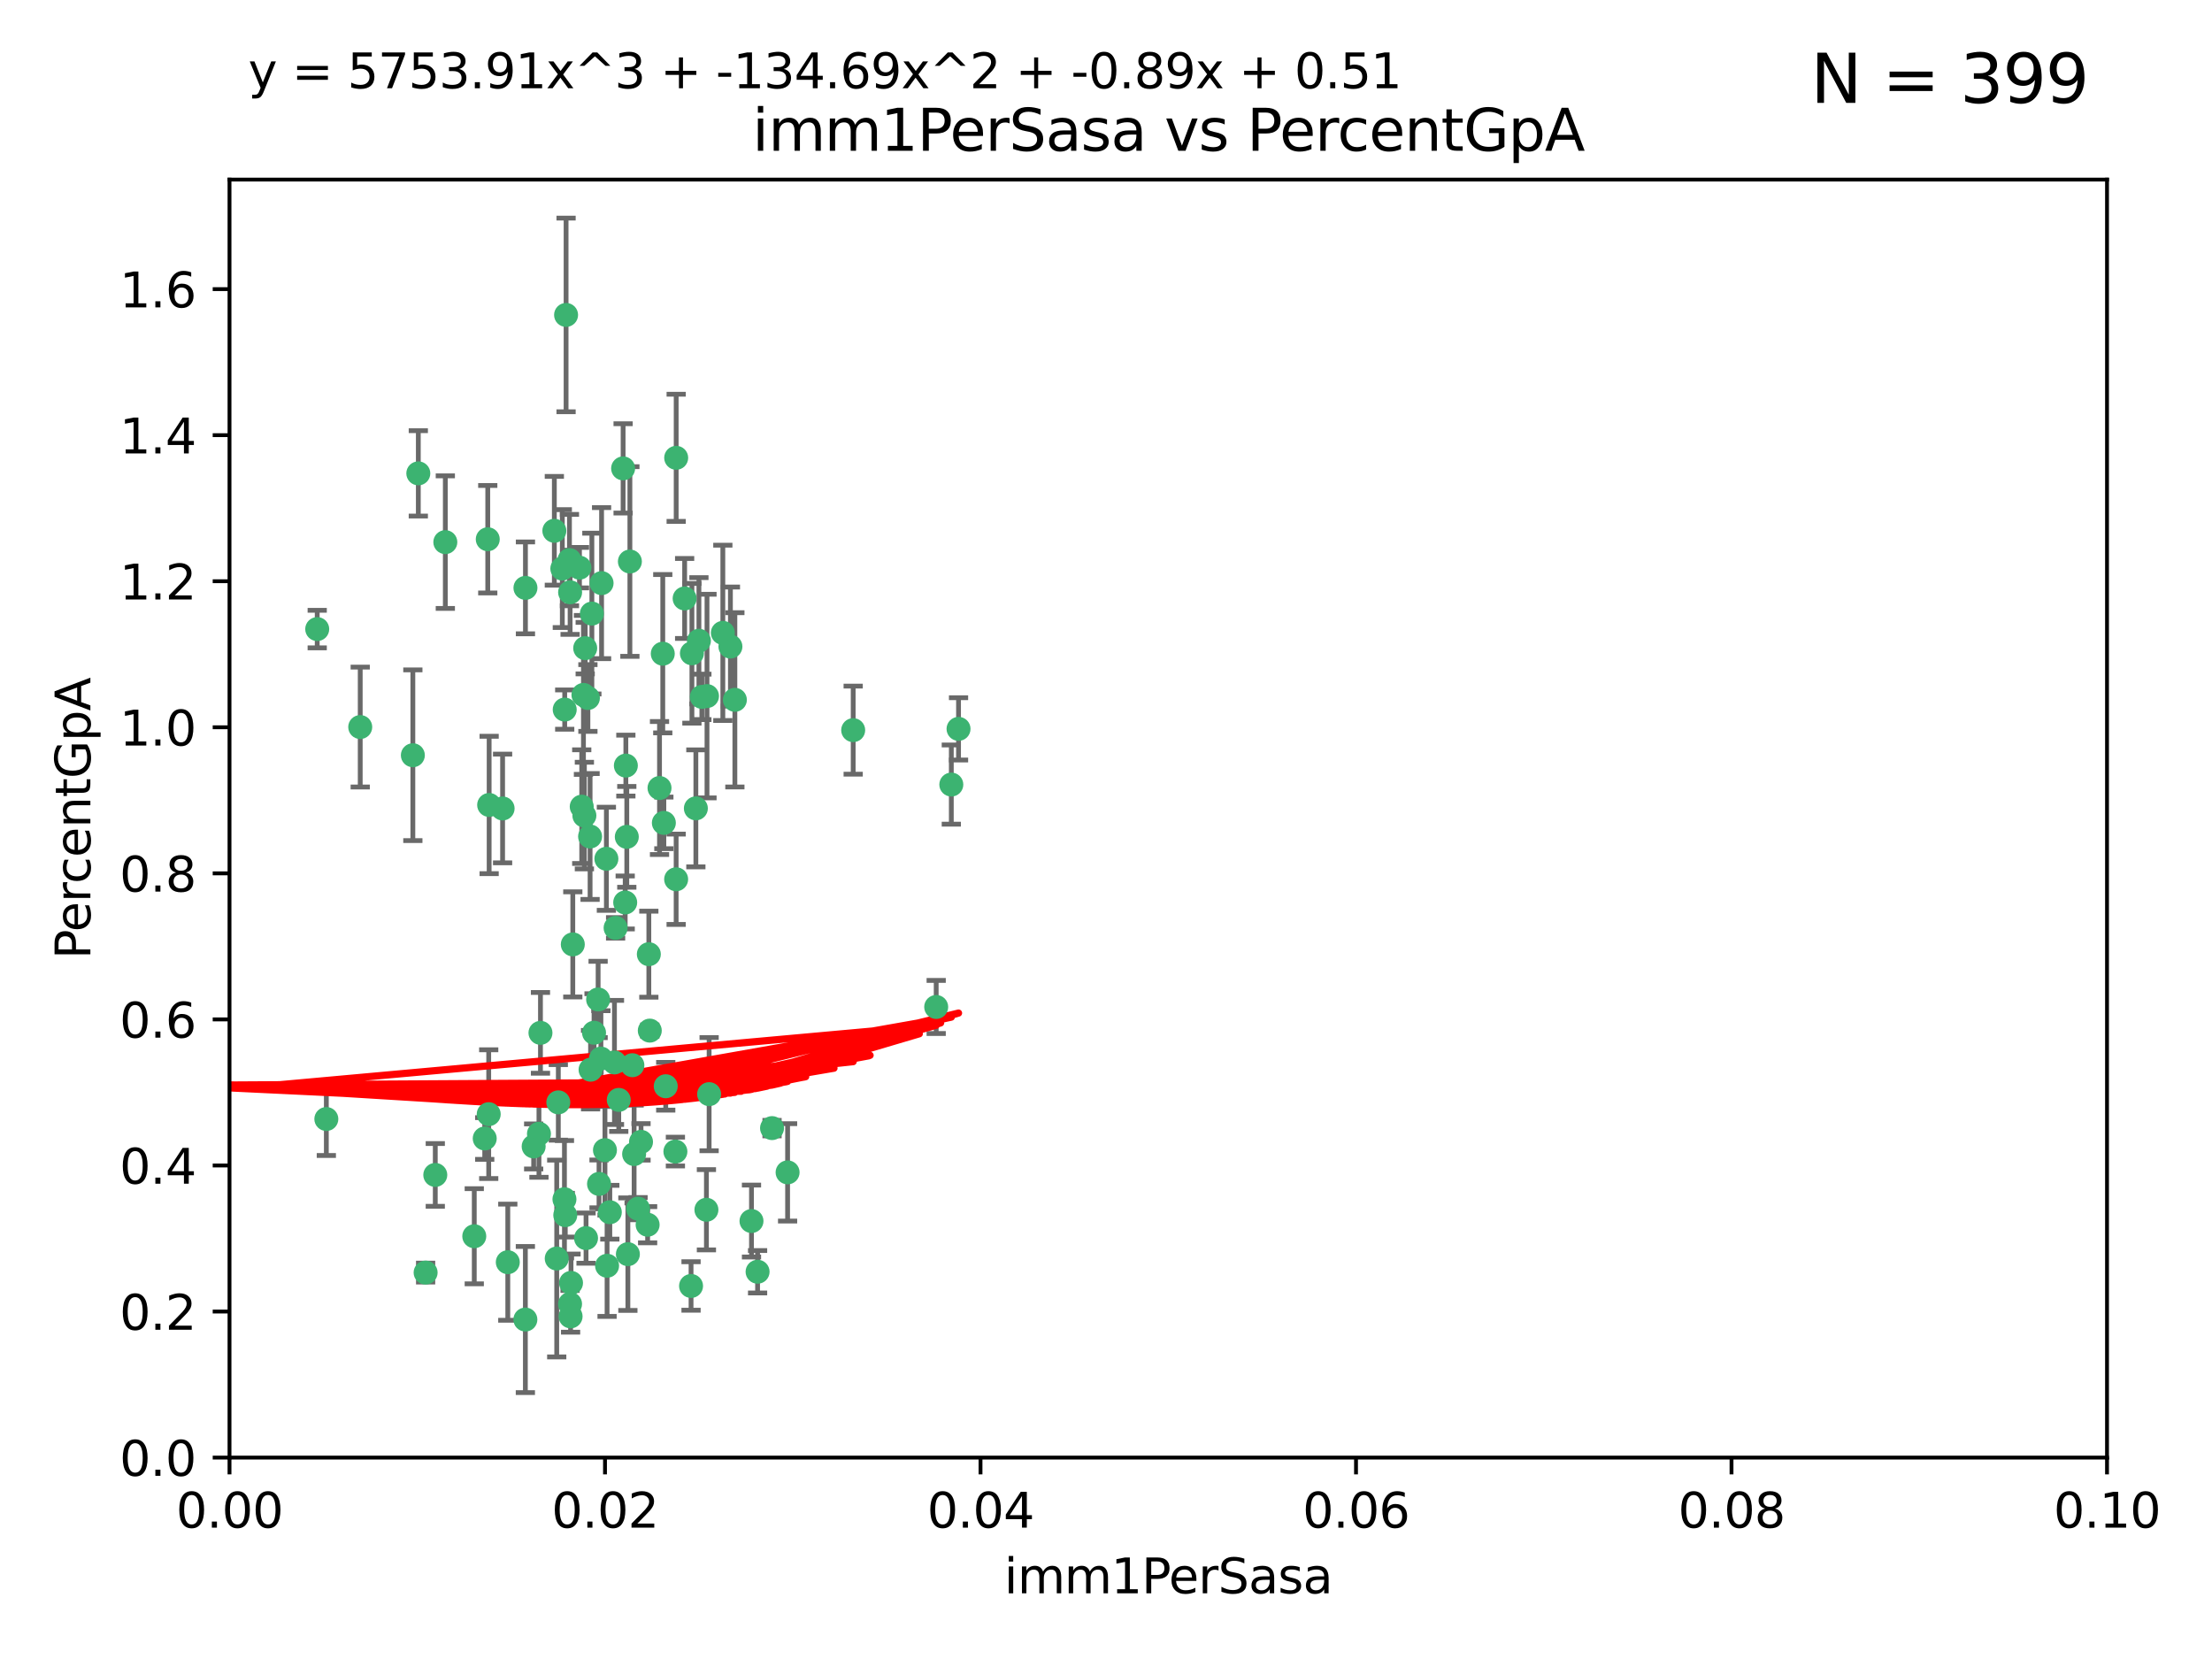 <?xml version="1.0" encoding="utf-8" standalone="no"?>
<!DOCTYPE svg PUBLIC "-//W3C//DTD SVG 1.1//EN"
  "http://www.w3.org/Graphics/SVG/1.1/DTD/svg11.dtd">
<svg xmlns:xlink="http://www.w3.org/1999/xlink" width="460.8pt" height="345.6pt" viewBox="0 0 460.8 345.6" xmlns="http://www.w3.org/2000/svg" version="1.1">
 <defs>
  <style type="text/css">*{stroke-linejoin: round; stroke-linecap: butt}</style>
 </defs>
 <g id="figure_1">
  <g id="patch_1">
   <path d="M 0 345.6 
L 460.8 345.6 
L 460.8 0 
L 0 0 
z
" style="fill: #ffffff"/>
  </g>
  <g id="axes_1">
   <g id="patch_2">
    <path d="M 47.81 303.64 
L 438.93 303.64 
L 438.93 37.411 
L 47.81 37.411 
z
" style="fill: #ffffff"/>
   </g>
   <g id="PathCollection_1">
    <defs>
     <path id="mf520cda06a" d="M 0 1.118 
C 0.297 1.118 0.581 1 0.791 0.791 
C 1 0.581 1.118 0.297 1.118 0 
C 1.118 -0.297 1 -0.581 0.791 -0.791 
C 0.581 -1 0.297 -1.118 0 -1.118 
C -0.297 -1.118 -0.581 -1 -0.791 -0.791 
C -1 -0.581 -1.118 -0.297 -1.118 0 
C -1.118 0.297 -1 0.581 -0.791 0.791 
C -0.581 1 -0.297 1.118 0 1.118 
z
" style="stroke: #3cb371"/>
    </defs>
    <g clip-path="url(#p19e43b7218)">
     <use xlink:href="#mf520cda06a" x="92.769" y="112.935" style="fill: #3cb371; stroke: #3cb371"/>
     <use xlink:href="#mf520cda06a" x="66.082" y="131.048" style="fill: #3cb371; stroke: #3cb371"/>
     <use xlink:href="#mf520cda06a" x="87.143" y="98.611" style="fill: #3cb371; stroke: #3cb371"/>
     <use xlink:href="#mf520cda06a" x="86.005" y="157.33" style="fill: #3cb371; stroke: #3cb371"/>
     <use xlink:href="#mf520cda06a" x="75.042" y="151.457" style="fill: #3cb371; stroke: #3cb371"/>
     <use xlink:href="#mf520cda06a" x="117.924" y="65.606" style="fill: #3cb371; stroke: #3cb371"/>
     <use xlink:href="#mf520cda06a" x="144.138" y="136.097" style="fill: #3cb371; stroke: #3cb371"/>
     <use xlink:href="#mf520cda06a" x="123.297" y="127.82" style="fill: #3cb371; stroke: #3cb371"/>
     <use xlink:href="#mf520cda06a" x="157.819" y="264.927" style="fill: #3cb371; stroke: #3cb371"/>
     <use xlink:href="#mf520cda06a" x="117.142" y="118.446" style="fill: #3cb371; stroke: #3cb371"/>
     <use xlink:href="#mf520cda06a" x="137.389" y="164.157" style="fill: #3cb371; stroke: #3cb371"/>
     <use xlink:href="#mf520cda06a" x="117.64" y="147.818" style="fill: #3cb371; stroke: #3cb371"/>
     <use xlink:href="#mf520cda06a" x="153.088" y="145.786" style="fill: #3cb371; stroke: #3cb371"/>
     <use xlink:href="#mf520cda06a" x="121.907" y="135.021" style="fill: #3cb371; stroke: #3cb371"/>
     <use xlink:href="#mf520cda06a" x="150.581" y="131.834" style="fill: #3cb371; stroke: #3cb371"/>
     <use xlink:href="#mf520cda06a" x="147.723" y="227.931" style="fill: #3cb371; stroke: #3cb371"/>
     <use xlink:href="#mf520cda06a" x="140.861" y="95.371" style="fill: #3cb371; stroke: #3cb371"/>
     <use xlink:href="#mf520cda06a" x="121.186" y="168.041" style="fill: #3cb371; stroke: #3cb371"/>
     <use xlink:href="#mf520cda06a" x="120.714" y="118.255" style="fill: #3cb371; stroke: #3cb371"/>
     <use xlink:href="#mf520cda06a" x="101.609" y="112.334" style="fill: #3cb371; stroke: #3cb371"/>
     <use xlink:href="#mf520cda06a" x="122.473" y="145.408" style="fill: #3cb371; stroke: #3cb371"/>
     <use xlink:href="#mf520cda06a" x="118.763" y="123.385" style="fill: #3cb371; stroke: #3cb371"/>
     <use xlink:href="#mf520cda06a" x="145.597" y="133.482" style="fill: #3cb371; stroke: #3cb371"/>
     <use xlink:href="#mf520cda06a" x="112.589" y="215.161" style="fill: #3cb371; stroke: #3cb371"/>
     <use xlink:href="#mf520cda06a" x="118.629" y="116.673" style="fill: #3cb371; stroke: #3cb371"/>
     <use xlink:href="#mf520cda06a" x="135.164" y="198.775" style="fill: #3cb371; stroke: #3cb371"/>
     <use xlink:href="#mf520cda06a" x="88.664" y="265.1" style="fill: #3cb371; stroke: #3cb371"/>
     <use xlink:href="#mf520cda06a" x="138.294" y="171.42" style="fill: #3cb371; stroke: #3cb371"/>
     <use xlink:href="#mf520cda06a" x="90.677" y="244.761" style="fill: #3cb371; stroke: #3cb371"/>
     <use xlink:href="#mf520cda06a" x="131.218" y="116.973" style="fill: #3cb371; stroke: #3cb371"/>
     <use xlink:href="#mf520cda06a" x="129.806" y="97.572" style="fill: #3cb371; stroke: #3cb371"/>
     <use xlink:href="#mf520cda06a" x="142.623" y="124.669" style="fill: #3cb371; stroke: #3cb371"/>
     <use xlink:href="#mf520cda06a" x="146.211" y="145.171" style="fill: #3cb371; stroke: #3cb371"/>
     <use xlink:href="#mf520cda06a" x="104.701" y="168.419" style="fill: #3cb371; stroke: #3cb371"/>
     <use xlink:href="#mf520cda06a" x="123.75" y="215.139" style="fill: #3cb371; stroke: #3cb371"/>
     <use xlink:href="#mf520cda06a" x="138.067" y="136.178" style="fill: #3cb371; stroke: #3cb371"/>
     <use xlink:href="#mf520cda06a" x="117.585" y="249.82" style="fill: #3cb371; stroke: #3cb371"/>
     <use xlink:href="#mf520cda06a" x="135.361" y="214.695" style="fill: #3cb371; stroke: #3cb371"/>
     <use xlink:href="#mf520cda06a" x="67.982" y="233.109" style="fill: #3cb371; stroke: #3cb371"/>
     <use xlink:href="#mf520cda06a" x="130.799" y="261.264" style="fill: #3cb371; stroke: #3cb371"/>
     <use xlink:href="#mf520cda06a" x="130.377" y="159.488" style="fill: #3cb371; stroke: #3cb371"/>
     <use xlink:href="#mf520cda06a" x="152.16" y="134.689" style="fill: #3cb371; stroke: #3cb371"/>
     <use xlink:href="#mf520cda06a" x="126.321" y="178.897" style="fill: #3cb371; stroke: #3cb371"/>
     <use xlink:href="#mf520cda06a" x="98.799" y="257.532" style="fill: #3cb371; stroke: #3cb371"/>
     <use xlink:href="#mf520cda06a" x="198.175" y="163.438" style="fill: #3cb371; stroke: #3cb371"/>
     <use xlink:href="#mf520cda06a" x="199.68" y="151.836" style="fill: #3cb371; stroke: #3cb371"/>
     <use xlink:href="#mf520cda06a" x="122.083" y="257.919" style="fill: #3cb371; stroke: #3cb371"/>
     <use xlink:href="#mf520cda06a" x="105.783" y="262.94" style="fill: #3cb371; stroke: #3cb371"/>
     <use xlink:href="#mf520cda06a" x="124.789" y="246.63" style="fill: #3cb371; stroke: #3cb371"/>
     <use xlink:href="#mf520cda06a" x="143.959" y="267.891" style="fill: #3cb371; stroke: #3cb371"/>
     <use xlink:href="#mf520cda06a" x="128.242" y="193.29" style="fill: #3cb371; stroke: #3cb371"/>
     <use xlink:href="#mf520cda06a" x="140.853" y="183.167" style="fill: #3cb371; stroke: #3cb371"/>
     <use xlink:href="#mf520cda06a" x="100.978" y="237.168" style="fill: #3cb371; stroke: #3cb371"/>
     <use xlink:href="#mf520cda06a" x="124.6" y="208.206" style="fill: #3cb371; stroke: #3cb371"/>
     <use xlink:href="#mf520cda06a" x="115.48" y="110.571" style="fill: #3cb371; stroke: #3cb371"/>
     <use xlink:href="#mf520cda06a" x="125.32" y="121.476" style="fill: #3cb371; stroke: #3cb371"/>
     <use xlink:href="#mf520cda06a" x="118.753" y="271.637" style="fill: #3cb371; stroke: #3cb371"/>
     <use xlink:href="#mf520cda06a" x="118.953" y="267.252" style="fill: #3cb371; stroke: #3cb371"/>
     <use xlink:href="#mf520cda06a" x="177.734" y="152.103" style="fill: #3cb371; stroke: #3cb371"/>
     <use xlink:href="#mf520cda06a" x="118.864" y="274.227" style="fill: #3cb371; stroke: #3cb371"/>
     <use xlink:href="#mf520cda06a" x="116.307" y="229.642" style="fill: #3cb371; stroke: #3cb371"/>
     <use xlink:href="#mf520cda06a" x="121.738" y="169.899" style="fill: #3cb371; stroke: #3cb371"/>
     <use xlink:href="#mf520cda06a" x="134.912" y="255.133" style="fill: #3cb371; stroke: #3cb371"/>
     <use xlink:href="#mf520cda06a" x="130.573" y="174.332" style="fill: #3cb371; stroke: #3cb371"/>
     <use xlink:href="#mf520cda06a" x="133.536" y="237.872" style="fill: #3cb371; stroke: #3cb371"/>
     <use xlink:href="#mf520cda06a" x="115.976" y="262.172" style="fill: #3cb371; stroke: #3cb371"/>
     <use xlink:href="#mf520cda06a" x="195.026" y="209.769" style="fill: #3cb371; stroke: #3cb371"/>
     <use xlink:href="#mf520cda06a" x="128.898" y="229.129" style="fill: #3cb371; stroke: #3cb371"/>
     <use xlink:href="#mf520cda06a" x="123.027" y="222.836" style="fill: #3cb371; stroke: #3cb371"/>
     <use xlink:href="#mf520cda06a" x="138.685" y="226.286" style="fill: #3cb371; stroke: #3cb371"/>
     <use xlink:href="#mf520cda06a" x="125.18" y="220.522" style="fill: #3cb371; stroke: #3cb371"/>
     <use xlink:href="#mf520cda06a" x="144.961" y="168.396" style="fill: #3cb371; stroke: #3cb371"/>
     <use xlink:href="#mf520cda06a" x="132.098" y="240.41" style="fill: #3cb371; stroke: #3cb371"/>
     <use xlink:href="#mf520cda06a" x="156.549" y="254.364" style="fill: #3cb371; stroke: #3cb371"/>
     <use xlink:href="#mf520cda06a" x="119.325" y="196.734" style="fill: #3cb371; stroke: #3cb371"/>
     <use xlink:href="#mf520cda06a" x="140.698" y="239.892" style="fill: #3cb371; stroke: #3cb371"/>
     <use xlink:href="#mf520cda06a" x="117.757" y="253.14" style="fill: #3cb371; stroke: #3cb371"/>
     <use xlink:href="#mf520cda06a" x="130.24" y="188.002" style="fill: #3cb371; stroke: #3cb371"/>
     <use xlink:href="#mf520cda06a" x="109.444" y="274.884" style="fill: #3cb371; stroke: #3cb371"/>
     <use xlink:href="#mf520cda06a" x="101.808" y="232.101" style="fill: #3cb371; stroke: #3cb371"/>
     <use xlink:href="#mf520cda06a" x="131.737" y="221.902" style="fill: #3cb371; stroke: #3cb371"/>
     <use xlink:href="#mf520cda06a" x="111.171" y="238.823" style="fill: #3cb371; stroke: #3cb371"/>
     <use xlink:href="#mf520cda06a" x="101.898" y="167.688" style="fill: #3cb371; stroke: #3cb371"/>
     <use xlink:href="#mf520cda06a" x="109.461" y="122.465" style="fill: #3cb371; stroke: #3cb371"/>
     <use xlink:href="#mf520cda06a" x="121.544" y="144.762" style="fill: #3cb371; stroke: #3cb371"/>
     <use xlink:href="#mf520cda06a" x="126.023" y="239.593" style="fill: #3cb371; stroke: #3cb371"/>
     <use xlink:href="#mf520cda06a" x="147.28" y="145.004" style="fill: #3cb371; stroke: #3cb371"/>
     <use xlink:href="#mf520cda06a" x="126.465" y="263.681" style="fill: #3cb371; stroke: #3cb371"/>
     <use xlink:href="#mf520cda06a" x="147.16" y="252.015" style="fill: #3cb371; stroke: #3cb371"/>
     <use xlink:href="#mf520cda06a" x="127.036" y="252.529" style="fill: #3cb371; stroke: #3cb371"/>
     <use xlink:href="#mf520cda06a" x="132.917" y="251.785" style="fill: #3cb371; stroke: #3cb371"/>
     <use xlink:href="#mf520cda06a" x="112.274" y="236.188" style="fill: #3cb371; stroke: #3cb371"/>
     <use xlink:href="#mf520cda06a" x="164.071" y="244.226" style="fill: #3cb371; stroke: #3cb371"/>
     <use xlink:href="#mf520cda06a" x="160.83" y="235.004" style="fill: #3cb371; stroke: #3cb371"/>
     <use xlink:href="#mf520cda06a" x="122.926" y="174.257" style="fill: #3cb371; stroke: #3cb371"/>
     <use xlink:href="#mf520cda06a" x="128.004" y="221.323" style="fill: #3cb371; stroke: #3cb371"/>
    </g>
   </g>
   <g id="matplotlib.axis_1">
    <g id="xtick_1">
     <g id="line2d_1">
      <defs>
       <path id="m9218a72136" d="M 0 0 
L 0 3.5 
" style="stroke: #000000; stroke-width: 0.8"/>
      </defs>
      <g>
       <use xlink:href="#m9218a72136" x="47.81" y="303.64" style="stroke: #000000; stroke-width: 0.8"/>
      </g>
     </g>
     <g id="text_1">
      <!-- 0.00 -->
      <g transform="translate(36.677 318.238)scale(0.1 -0.1)">
       <defs>
        <path id="DejaVuSans-30" d="M 2034 4250 
Q 1547 4250 1301 3770 
Q 1056 3291 1056 2328 
Q 1056 1369 1301 889 
Q 1547 409 2034 409 
Q 2525 409 2770 889 
Q 3016 1369 3016 2328 
Q 3016 3291 2770 3770 
Q 2525 4250 2034 4250 
z
M 2034 4750 
Q 2819 4750 3233 4129 
Q 3647 3509 3647 2328 
Q 3647 1150 3233 529 
Q 2819 -91 2034 -91 
Q 1250 -91 836 529 
Q 422 1150 422 2328 
Q 422 3509 836 4129 
Q 1250 4750 2034 4750 
z
" transform="scale(0.016)"/>
        <path id="DejaVuSans-2e" d="M 684 794 
L 1344 794 
L 1344 0 
L 684 0 
L 684 794 
z
" transform="scale(0.016)"/>
       </defs>
       <use xlink:href="#DejaVuSans-30"/>
       <use xlink:href="#DejaVuSans-2e" x="63.623"/>
       <use xlink:href="#DejaVuSans-30" x="95.41"/>
       <use xlink:href="#DejaVuSans-30" x="159.033"/>
      </g>
     </g>
    </g>
    <g id="xtick_2">
     <g id="line2d_2">
      <g>
       <use xlink:href="#m9218a72136" x="126.034" y="303.64" style="stroke: #000000; stroke-width: 0.8"/>
      </g>
     </g>
     <g id="text_2">
      <!-- 0.02 -->
      <g transform="translate(114.901 318.238)scale(0.1 -0.1)">
       <defs>
        <path id="DejaVuSans-32" d="M 1228 531 
L 3431 531 
L 3431 0 
L 469 0 
L 469 531 
Q 828 903 1448 1529 
Q 2069 2156 2228 2338 
Q 2531 2678 2651 2914 
Q 2772 3150 2772 3378 
Q 2772 3750 2511 3984 
Q 2250 4219 1831 4219 
Q 1534 4219 1204 4116 
Q 875 4013 500 3803 
L 500 4441 
Q 881 4594 1212 4672 
Q 1544 4750 1819 4750 
Q 2544 4750 2975 4387 
Q 3406 4025 3406 3419 
Q 3406 3131 3298 2873 
Q 3191 2616 2906 2266 
Q 2828 2175 2409 1742 
Q 1991 1309 1228 531 
z
" transform="scale(0.016)"/>
       </defs>
       <use xlink:href="#DejaVuSans-30"/>
       <use xlink:href="#DejaVuSans-2e" x="63.623"/>
       <use xlink:href="#DejaVuSans-30" x="95.41"/>
       <use xlink:href="#DejaVuSans-32" x="159.033"/>
      </g>
     </g>
    </g>
    <g id="xtick_3">
     <g id="line2d_3">
      <g>
       <use xlink:href="#m9218a72136" x="204.258" y="303.64" style="stroke: #000000; stroke-width: 0.8"/>
      </g>
     </g>
     <g id="text_3">
      <!-- 0.04 -->
      <g transform="translate(193.125 318.238)scale(0.1 -0.1)">
       <defs>
        <path id="DejaVuSans-34" d="M 2419 4116 
L 825 1625 
L 2419 1625 
L 2419 4116 
z
M 2253 4666 
L 3047 4666 
L 3047 1625 
L 3713 1625 
L 3713 1100 
L 3047 1100 
L 3047 0 
L 2419 0 
L 2419 1100 
L 313 1100 
L 313 1709 
L 2253 4666 
z
" transform="scale(0.016)"/>
       </defs>
       <use xlink:href="#DejaVuSans-30"/>
       <use xlink:href="#DejaVuSans-2e" x="63.623"/>
       <use xlink:href="#DejaVuSans-30" x="95.41"/>
       <use xlink:href="#DejaVuSans-34" x="159.033"/>
      </g>
     </g>
    </g>
    <g id="xtick_4">
     <g id="line2d_4">
      <g>
       <use xlink:href="#m9218a72136" x="282.482" y="303.64" style="stroke: #000000; stroke-width: 0.8"/>
      </g>
     </g>
     <g id="text_4">
      <!-- 0.06 -->
      <g transform="translate(271.349 318.238)scale(0.1 -0.1)">
       <defs>
        <path id="DejaVuSans-36" d="M 2113 2584 
Q 1688 2584 1439 2293 
Q 1191 2003 1191 1497 
Q 1191 994 1439 701 
Q 1688 409 2113 409 
Q 2538 409 2786 701 
Q 3034 994 3034 1497 
Q 3034 2003 2786 2293 
Q 2538 2584 2113 2584 
z
M 3366 4563 
L 3366 3988 
Q 3128 4100 2886 4159 
Q 2644 4219 2406 4219 
Q 1781 4219 1451 3797 
Q 1122 3375 1075 2522 
Q 1259 2794 1537 2939 
Q 1816 3084 2150 3084 
Q 2853 3084 3261 2657 
Q 3669 2231 3669 1497 
Q 3669 778 3244 343 
Q 2819 -91 2113 -91 
Q 1303 -91 875 529 
Q 447 1150 447 2328 
Q 447 3434 972 4092 
Q 1497 4750 2381 4750 
Q 2619 4750 2861 4703 
Q 3103 4656 3366 4563 
z
" transform="scale(0.016)"/>
       </defs>
       <use xlink:href="#DejaVuSans-30"/>
       <use xlink:href="#DejaVuSans-2e" x="63.623"/>
       <use xlink:href="#DejaVuSans-30" x="95.41"/>
       <use xlink:href="#DejaVuSans-36" x="159.033"/>
      </g>
     </g>
    </g>
    <g id="xtick_5">
     <g id="line2d_5">
      <g>
       <use xlink:href="#m9218a72136" x="360.706" y="303.64" style="stroke: #000000; stroke-width: 0.8"/>
      </g>
     </g>
     <g id="text_5">
      <!-- 0.08 -->
      <g transform="translate(349.573 318.238)scale(0.1 -0.1)">
       <defs>
        <path id="DejaVuSans-38" d="M 2034 2216 
Q 1584 2216 1326 1975 
Q 1069 1734 1069 1313 
Q 1069 891 1326 650 
Q 1584 409 2034 409 
Q 2484 409 2743 651 
Q 3003 894 3003 1313 
Q 3003 1734 2745 1975 
Q 2488 2216 2034 2216 
z
M 1403 2484 
Q 997 2584 770 2862 
Q 544 3141 544 3541 
Q 544 4100 942 4425 
Q 1341 4750 2034 4750 
Q 2731 4750 3128 4425 
Q 3525 4100 3525 3541 
Q 3525 3141 3298 2862 
Q 3072 2584 2669 2484 
Q 3125 2378 3379 2068 
Q 3634 1759 3634 1313 
Q 3634 634 3220 271 
Q 2806 -91 2034 -91 
Q 1263 -91 848 271 
Q 434 634 434 1313 
Q 434 1759 690 2068 
Q 947 2378 1403 2484 
z
M 1172 3481 
Q 1172 3119 1398 2916 
Q 1625 2713 2034 2713 
Q 2441 2713 2670 2916 
Q 2900 3119 2900 3481 
Q 2900 3844 2670 4047 
Q 2441 4250 2034 4250 
Q 1625 4250 1398 4047 
Q 1172 3844 1172 3481 
z
" transform="scale(0.016)"/>
       </defs>
       <use xlink:href="#DejaVuSans-30"/>
       <use xlink:href="#DejaVuSans-2e" x="63.623"/>
       <use xlink:href="#DejaVuSans-30" x="95.41"/>
       <use xlink:href="#DejaVuSans-38" x="159.033"/>
      </g>
     </g>
    </g>
    <g id="xtick_6">
     <g id="line2d_6">
      <g>
       <use xlink:href="#m9218a72136" x="438.93" y="303.64" style="stroke: #000000; stroke-width: 0.8"/>
      </g>
     </g>
     <g id="text_6">
      <!-- 0.10 -->
      <g transform="translate(427.797 318.238)scale(0.1 -0.1)">
       <defs>
        <path id="DejaVuSans-31" d="M 794 531 
L 1825 531 
L 1825 4091 
L 703 3866 
L 703 4441 
L 1819 4666 
L 2450 4666 
L 2450 531 
L 3481 531 
L 3481 0 
L 794 0 
L 794 531 
z
" transform="scale(0.016)"/>
       </defs>
       <use xlink:href="#DejaVuSans-30"/>
       <use xlink:href="#DejaVuSans-2e" x="63.623"/>
       <use xlink:href="#DejaVuSans-31" x="95.41"/>
       <use xlink:href="#DejaVuSans-30" x="159.033"/>
      </g>
     </g>
    </g>
    <g id="text_7">
     <!-- imm1PerSasa -->
     <g transform="translate(209.186 331.917)scale(0.1 -0.1)">
      <defs>
       <path id="DejaVuSans-69" d="M 603 3500 
L 1178 3500 
L 1178 0 
L 603 0 
L 603 3500 
z
M 603 4863 
L 1178 4863 
L 1178 4134 
L 603 4134 
L 603 4863 
z
" transform="scale(0.016)"/>
       <path id="DejaVuSans-6d" d="M 3328 2828 
Q 3544 3216 3844 3400 
Q 4144 3584 4550 3584 
Q 5097 3584 5394 3201 
Q 5691 2819 5691 2113 
L 5691 0 
L 5113 0 
L 5113 2094 
Q 5113 2597 4934 2840 
Q 4756 3084 4391 3084 
Q 3944 3084 3684 2787 
Q 3425 2491 3425 1978 
L 3425 0 
L 2847 0 
L 2847 2094 
Q 2847 2600 2669 2842 
Q 2491 3084 2119 3084 
Q 1678 3084 1418 2786 
Q 1159 2488 1159 1978 
L 1159 0 
L 581 0 
L 581 3500 
L 1159 3500 
L 1159 2956 
Q 1356 3278 1631 3431 
Q 1906 3584 2284 3584 
Q 2666 3584 2933 3390 
Q 3200 3197 3328 2828 
z
" transform="scale(0.016)"/>
       <path id="DejaVuSans-50" d="M 1259 4147 
L 1259 2394 
L 2053 2394 
Q 2494 2394 2734 2622 
Q 2975 2850 2975 3272 
Q 2975 3691 2734 3919 
Q 2494 4147 2053 4147 
L 1259 4147 
z
M 628 4666 
L 2053 4666 
Q 2838 4666 3239 4311 
Q 3641 3956 3641 3272 
Q 3641 2581 3239 2228 
Q 2838 1875 2053 1875 
L 1259 1875 
L 1259 0 
L 628 0 
L 628 4666 
z
" transform="scale(0.016)"/>
       <path id="DejaVuSans-65" d="M 3597 1894 
L 3597 1613 
L 953 1613 
Q 991 1019 1311 708 
Q 1631 397 2203 397 
Q 2534 397 2845 478 
Q 3156 559 3463 722 
L 3463 178 
Q 3153 47 2828 -22 
Q 2503 -91 2169 -91 
Q 1331 -91 842 396 
Q 353 884 353 1716 
Q 353 2575 817 3079 
Q 1281 3584 2069 3584 
Q 2775 3584 3186 3129 
Q 3597 2675 3597 1894 
z
M 3022 2063 
Q 3016 2534 2758 2815 
Q 2500 3097 2075 3097 
Q 1594 3097 1305 2825 
Q 1016 2553 972 2059 
L 3022 2063 
z
" transform="scale(0.016)"/>
       <path id="DejaVuSans-72" d="M 2631 2963 
Q 2534 3019 2420 3045 
Q 2306 3072 2169 3072 
Q 1681 3072 1420 2755 
Q 1159 2438 1159 1844 
L 1159 0 
L 581 0 
L 581 3500 
L 1159 3500 
L 1159 2956 
Q 1341 3275 1631 3429 
Q 1922 3584 2338 3584 
Q 2397 3584 2469 3576 
Q 2541 3569 2628 3553 
L 2631 2963 
z
" transform="scale(0.016)"/>
       <path id="DejaVuSans-53" d="M 3425 4513 
L 3425 3897 
Q 3066 4069 2747 4153 
Q 2428 4238 2131 4238 
Q 1616 4238 1336 4038 
Q 1056 3838 1056 3469 
Q 1056 3159 1242 3001 
Q 1428 2844 1947 2747 
L 2328 2669 
Q 3034 2534 3370 2195 
Q 3706 1856 3706 1288 
Q 3706 609 3251 259 
Q 2797 -91 1919 -91 
Q 1588 -91 1214 -16 
Q 841 59 441 206 
L 441 856 
Q 825 641 1194 531 
Q 1563 422 1919 422 
Q 2459 422 2753 634 
Q 3047 847 3047 1241 
Q 3047 1584 2836 1778 
Q 2625 1972 2144 2069 
L 1759 2144 
Q 1053 2284 737 2584 
Q 422 2884 422 3419 
Q 422 4038 858 4394 
Q 1294 4750 2059 4750 
Q 2388 4750 2728 4690 
Q 3069 4631 3425 4513 
z
" transform="scale(0.016)"/>
       <path id="DejaVuSans-61" d="M 2194 1759 
Q 1497 1759 1228 1600 
Q 959 1441 959 1056 
Q 959 750 1161 570 
Q 1363 391 1709 391 
Q 2188 391 2477 730 
Q 2766 1069 2766 1631 
L 2766 1759 
L 2194 1759 
z
M 3341 1997 
L 3341 0 
L 2766 0 
L 2766 531 
Q 2569 213 2275 61 
Q 1981 -91 1556 -91 
Q 1019 -91 701 211 
Q 384 513 384 1019 
Q 384 1609 779 1909 
Q 1175 2209 1959 2209 
L 2766 2209 
L 2766 2266 
Q 2766 2663 2505 2880 
Q 2244 3097 1772 3097 
Q 1472 3097 1187 3025 
Q 903 2953 641 2809 
L 641 3341 
Q 956 3463 1253 3523 
Q 1550 3584 1831 3584 
Q 2591 3584 2966 3190 
Q 3341 2797 3341 1997 
z
" transform="scale(0.016)"/>
       <path id="DejaVuSans-73" d="M 2834 3397 
L 2834 2853 
Q 2591 2978 2328 3040 
Q 2066 3103 1784 3103 
Q 1356 3103 1142 2972 
Q 928 2841 928 2578 
Q 928 2378 1081 2264 
Q 1234 2150 1697 2047 
L 1894 2003 
Q 2506 1872 2764 1633 
Q 3022 1394 3022 966 
Q 3022 478 2636 193 
Q 2250 -91 1575 -91 
Q 1294 -91 989 -36 
Q 684 19 347 128 
L 347 722 
Q 666 556 975 473 
Q 1284 391 1588 391 
Q 1994 391 2212 530 
Q 2431 669 2431 922 
Q 2431 1156 2273 1281 
Q 2116 1406 1581 1522 
L 1381 1569 
Q 847 1681 609 1914 
Q 372 2147 372 2553 
Q 372 3047 722 3315 
Q 1072 3584 1716 3584 
Q 2034 3584 2315 3537 
Q 2597 3491 2834 3397 
z
" transform="scale(0.016)"/>
      </defs>
      <use xlink:href="#DejaVuSans-69"/>
      <use xlink:href="#DejaVuSans-6d" x="27.783"/>
      <use xlink:href="#DejaVuSans-6d" x="125.195"/>
      <use xlink:href="#DejaVuSans-31" x="222.607"/>
      <use xlink:href="#DejaVuSans-50" x="286.23"/>
      <use xlink:href="#DejaVuSans-65" x="342.908"/>
      <use xlink:href="#DejaVuSans-72" x="404.432"/>
      <use xlink:href="#DejaVuSans-53" x="445.545"/>
      <use xlink:href="#DejaVuSans-61" x="509.021"/>
      <use xlink:href="#DejaVuSans-73" x="570.301"/>
      <use xlink:href="#DejaVuSans-61" x="622.4"/>
     </g>
    </g>
   </g>
   <g id="matplotlib.axis_2">
    <g id="ytick_1">
     <g id="line2d_7">
      <defs>
       <path id="mf5b110b283" d="M 0 0 
L -3.5 0 
" style="stroke: #000000; stroke-width: 0.8"/>
      </defs>
      <g>
       <use xlink:href="#mf5b110b283" x="47.81" y="303.64" style="stroke: #000000; stroke-width: 0.8"/>
      </g>
     </g>
     <g id="text_8">
      <!-- 0.0 -->
      <g transform="translate(24.907 307.439)scale(0.1 -0.1)">
       <use xlink:href="#DejaVuSans-30"/>
       <use xlink:href="#DejaVuSans-2e" x="63.623"/>
       <use xlink:href="#DejaVuSans-30" x="95.41"/>
      </g>
     </g>
    </g>
    <g id="ytick_2">
     <g id="line2d_8">
      <g>
       <use xlink:href="#mf5b110b283" x="47.81" y="273.214" style="stroke: #000000; stroke-width: 0.8"/>
      </g>
     </g>
     <g id="text_9">
      <!-- 0.2 -->
      <g transform="translate(24.907 277.013)scale(0.1 -0.1)">
       <use xlink:href="#DejaVuSans-30"/>
       <use xlink:href="#DejaVuSans-2e" x="63.623"/>
       <use xlink:href="#DejaVuSans-32" x="95.41"/>
      </g>
     </g>
    </g>
    <g id="ytick_3">
     <g id="line2d_9">
      <g>
       <use xlink:href="#mf5b110b283" x="47.81" y="242.788" style="stroke: #000000; stroke-width: 0.8"/>
      </g>
     </g>
     <g id="text_10">
      <!-- 0.4 -->
      <g transform="translate(24.907 246.587)scale(0.1 -0.1)">
       <use xlink:href="#DejaVuSans-30"/>
       <use xlink:href="#DejaVuSans-2e" x="63.623"/>
       <use xlink:href="#DejaVuSans-34" x="95.41"/>
      </g>
     </g>
    </g>
    <g id="ytick_4">
     <g id="line2d_10">
      <g>
       <use xlink:href="#mf5b110b283" x="47.81" y="212.362" style="stroke: #000000; stroke-width: 0.8"/>
      </g>
     </g>
     <g id="text_11">
      <!-- 0.6 -->
      <g transform="translate(24.907 216.161)scale(0.1 -0.1)">
       <use xlink:href="#DejaVuSans-30"/>
       <use xlink:href="#DejaVuSans-2e" x="63.623"/>
       <use xlink:href="#DejaVuSans-36" x="95.41"/>
      </g>
     </g>
    </g>
    <g id="ytick_5">
     <g id="line2d_11">
      <g>
       <use xlink:href="#mf5b110b283" x="47.81" y="181.935" style="stroke: #000000; stroke-width: 0.8"/>
      </g>
     </g>
     <g id="text_12">
      <!-- 0.8 -->
      <g transform="translate(24.907 185.735)scale(0.1 -0.1)">
       <use xlink:href="#DejaVuSans-30"/>
       <use xlink:href="#DejaVuSans-2e" x="63.623"/>
       <use xlink:href="#DejaVuSans-38" x="95.41"/>
      </g>
     </g>
    </g>
    <g id="ytick_6">
     <g id="line2d_12">
      <g>
       <use xlink:href="#mf5b110b283" x="47.81" y="151.509" style="stroke: #000000; stroke-width: 0.8"/>
      </g>
     </g>
     <g id="text_13">
      <!-- 1.0 -->
      <g transform="translate(24.907 155.308)scale(0.1 -0.1)">
       <use xlink:href="#DejaVuSans-31"/>
       <use xlink:href="#DejaVuSans-2e" x="63.623"/>
       <use xlink:href="#DejaVuSans-30" x="95.41"/>
      </g>
     </g>
    </g>
    <g id="ytick_7">
     <g id="line2d_13">
      <g>
       <use xlink:href="#mf5b110b283" x="47.81" y="121.083" style="stroke: #000000; stroke-width: 0.8"/>
      </g>
     </g>
     <g id="text_14">
      <!-- 1.2 -->
      <g transform="translate(24.907 124.882)scale(0.1 -0.1)">
       <use xlink:href="#DejaVuSans-31"/>
       <use xlink:href="#DejaVuSans-2e" x="63.623"/>
       <use xlink:href="#DejaVuSans-32" x="95.41"/>
      </g>
     </g>
    </g>
    <g id="ytick_8">
     <g id="line2d_14">
      <g>
       <use xlink:href="#mf5b110b283" x="47.81" y="90.657" style="stroke: #000000; stroke-width: 0.8"/>
      </g>
     </g>
     <g id="text_15">
      <!-- 1.4 -->
      <g transform="translate(24.907 94.456)scale(0.1 -0.1)">
       <use xlink:href="#DejaVuSans-31"/>
       <use xlink:href="#DejaVuSans-2e" x="63.623"/>
       <use xlink:href="#DejaVuSans-34" x="95.41"/>
      </g>
     </g>
    </g>
    <g id="ytick_9">
     <g id="line2d_15">
      <g>
       <use xlink:href="#mf5b110b283" x="47.81" y="60.231" style="stroke: #000000; stroke-width: 0.8"/>
      </g>
     </g>
     <g id="text_16">
      <!-- 1.6 -->
      <g transform="translate(24.907 64.03)scale(0.1 -0.1)">
       <use xlink:href="#DejaVuSans-31"/>
       <use xlink:href="#DejaVuSans-2e" x="63.623"/>
       <use xlink:href="#DejaVuSans-36" x="95.41"/>
      </g>
     </g>
    </g>
    <g id="text_17">
     <!-- PercentGpA -->
     <g transform="translate(18.827 199.802)rotate(-90)scale(0.1 -0.1)">
      <defs>
       <path id="DejaVuSans-63" d="M 3122 3366 
L 3122 2828 
Q 2878 2963 2633 3030 
Q 2388 3097 2138 3097 
Q 1578 3097 1268 2742 
Q 959 2388 959 1747 
Q 959 1106 1268 751 
Q 1578 397 2138 397 
Q 2388 397 2633 464 
Q 2878 531 3122 666 
L 3122 134 
Q 2881 22 2623 -34 
Q 2366 -91 2075 -91 
Q 1284 -91 818 406 
Q 353 903 353 1747 
Q 353 2603 823 3093 
Q 1294 3584 2113 3584 
Q 2378 3584 2631 3529 
Q 2884 3475 3122 3366 
z
" transform="scale(0.016)"/>
       <path id="DejaVuSans-6e" d="M 3513 2113 
L 3513 0 
L 2938 0 
L 2938 2094 
Q 2938 2591 2744 2837 
Q 2550 3084 2163 3084 
Q 1697 3084 1428 2787 
Q 1159 2491 1159 1978 
L 1159 0 
L 581 0 
L 581 3500 
L 1159 3500 
L 1159 2956 
Q 1366 3272 1645 3428 
Q 1925 3584 2291 3584 
Q 2894 3584 3203 3211 
Q 3513 2838 3513 2113 
z
" transform="scale(0.016)"/>
       <path id="DejaVuSans-74" d="M 1172 4494 
L 1172 3500 
L 2356 3500 
L 2356 3053 
L 1172 3053 
L 1172 1153 
Q 1172 725 1289 603 
Q 1406 481 1766 481 
L 2356 481 
L 2356 0 
L 1766 0 
Q 1100 0 847 248 
Q 594 497 594 1153 
L 594 3053 
L 172 3053 
L 172 3500 
L 594 3500 
L 594 4494 
L 1172 4494 
z
" transform="scale(0.016)"/>
       <path id="DejaVuSans-47" d="M 3809 666 
L 3809 1919 
L 2778 1919 
L 2778 2438 
L 4434 2438 
L 4434 434 
Q 4069 175 3628 42 
Q 3188 -91 2688 -91 
Q 1594 -91 976 548 
Q 359 1188 359 2328 
Q 359 3472 976 4111 
Q 1594 4750 2688 4750 
Q 3144 4750 3555 4637 
Q 3966 4525 4313 4306 
L 4313 3634 
Q 3963 3931 3569 4081 
Q 3175 4231 2741 4231 
Q 1884 4231 1454 3753 
Q 1025 3275 1025 2328 
Q 1025 1384 1454 906 
Q 1884 428 2741 428 
Q 3075 428 3337 486 
Q 3600 544 3809 666 
z
" transform="scale(0.016)"/>
       <path id="DejaVuSans-70" d="M 1159 525 
L 1159 -1331 
L 581 -1331 
L 581 3500 
L 1159 3500 
L 1159 2969 
Q 1341 3281 1617 3432 
Q 1894 3584 2278 3584 
Q 2916 3584 3314 3078 
Q 3713 2572 3713 1747 
Q 3713 922 3314 415 
Q 2916 -91 2278 -91 
Q 1894 -91 1617 61 
Q 1341 213 1159 525 
z
M 3116 1747 
Q 3116 2381 2855 2742 
Q 2594 3103 2138 3103 
Q 1681 3103 1420 2742 
Q 1159 2381 1159 1747 
Q 1159 1113 1420 752 
Q 1681 391 2138 391 
Q 2594 391 2855 752 
Q 3116 1113 3116 1747 
z
" transform="scale(0.016)"/>
       <path id="DejaVuSans-41" d="M 2188 4044 
L 1331 1722 
L 3047 1722 
L 2188 4044 
z
M 1831 4666 
L 2547 4666 
L 4325 0 
L 3669 0 
L 3244 1197 
L 1141 1197 
L 716 0 
L 50 0 
L 1831 4666 
z
" transform="scale(0.016)"/>
      </defs>
      <use xlink:href="#DejaVuSans-50"/>
      <use xlink:href="#DejaVuSans-65" x="56.678"/>
      <use xlink:href="#DejaVuSans-72" x="118.201"/>
      <use xlink:href="#DejaVuSans-63" x="157.064"/>
      <use xlink:href="#DejaVuSans-65" x="212.045"/>
      <use xlink:href="#DejaVuSans-6e" x="273.568"/>
      <use xlink:href="#DejaVuSans-74" x="336.947"/>
      <use xlink:href="#DejaVuSans-47" x="376.156"/>
      <use xlink:href="#DejaVuSans-70" x="453.646"/>
      <use xlink:href="#DejaVuSans-41" x="517.123"/>
     </g>
    </g>
   </g>
   <g id="LineCollection_1">
    <path d="M 92.769 126.742 
L 92.769 99.128 
" clip-path="url(#p19e43b7218)" style="fill: none; stroke: #696969"/>
    <path d="M 66.082 134.958 
L 66.082 127.138 
" clip-path="url(#p19e43b7218)" style="fill: none; stroke: #696969"/>
    <path d="M 87.143 107.5 
L 87.143 89.723 
" clip-path="url(#p19e43b7218)" style="fill: none; stroke: #696969"/>
    <path d="M 86.005 175.107 
L 86.005 139.552 
" clip-path="url(#p19e43b7218)" style="fill: none; stroke: #696969"/>
    <path d="M 75.042 163.945 
L 75.042 138.968 
" clip-path="url(#p19e43b7218)" style="fill: none; stroke: #696969"/>
    <path d="M 117.924 85.777 
L 117.924 45.434 
" clip-path="url(#p19e43b7218)" style="fill: none; stroke: #696969"/>
    <path d="M 144.138 150.645 
L 144.138 121.55 
" clip-path="url(#p19e43b7218)" style="fill: none; stroke: #696969"/>
    <path d="M 123.297 144.568 
L 123.297 111.073 
" clip-path="url(#p19e43b7218)" style="fill: none; stroke: #696969"/>
    <path d="M 157.819 269.346 
L 157.819 260.509 
" clip-path="url(#p19e43b7218)" style="fill: none; stroke: #696969"/>
    <path d="M 117.142 130.722 
L 117.142 106.17 
" clip-path="url(#p19e43b7218)" style="fill: none; stroke: #696969"/>
    <path d="M 137.389 178.007 
L 137.389 150.307 
" clip-path="url(#p19e43b7218)" style="fill: none; stroke: #696969"/>
    <path d="M 117.64 151.909 
L 117.64 143.727 
" clip-path="url(#p19e43b7218)" style="fill: none; stroke: #696969"/>
    <path d="M 153.088 163.937 
L 153.088 127.634 
" clip-path="url(#p19e43b7218)" style="fill: none; stroke: #696969"/>
    <path d="M 121.907 140.382 
L 121.907 129.659 
" clip-path="url(#p19e43b7218)" style="fill: none; stroke: #696969"/>
    <path d="M 150.581 150.092 
L 150.581 113.575 
" clip-path="url(#p19e43b7218)" style="fill: none; stroke: #696969"/>
    <path d="M 147.723 239.722 
L 147.723 216.139 
" clip-path="url(#p19e43b7218)" style="fill: none; stroke: #696969"/>
    <path d="M 140.861 108.615 
L 140.861 82.127 
" clip-path="url(#p19e43b7218)" style="fill: none; stroke: #696969"/>
    <path d="M 121.186 179.882 
L 121.186 156.201 
" clip-path="url(#p19e43b7218)" style="fill: none; stroke: #696969"/>
    <path d="M 120.714 122.472 
L 120.714 114.039 
" clip-path="url(#p19e43b7218)" style="fill: none; stroke: #696969"/>
    <path d="M 101.609 123.529 
L 101.609 101.139 
" clip-path="url(#p19e43b7218)" style="fill: none; stroke: #696969"/>
    <path d="M 122.473 152.361 
L 122.473 138.456 
" clip-path="url(#p19e43b7218)" style="fill: none; stroke: #696969"/>
    <path d="M 118.763 132.151 
L 118.763 114.62 
" clip-path="url(#p19e43b7218)" style="fill: none; stroke: #696969"/>
    <path d="M 145.597 146.637 
L 145.597 120.327 
" clip-path="url(#p19e43b7218)" style="fill: none; stroke: #696969"/>
    <path d="M 112.589 223.572 
L 112.589 206.751 
" clip-path="url(#p19e43b7218)" style="fill: none; stroke: #696969"/>
    <path d="M 118.629 126.191 
L 118.629 107.154 
" clip-path="url(#p19e43b7218)" style="fill: none; stroke: #696969"/>
    <path d="M 135.164 207.738 
L 135.164 189.813 
" clip-path="url(#p19e43b7218)" style="fill: none; stroke: #696969"/>
    <path d="M 88.664 267.073 
L 88.664 263.128 
" clip-path="url(#p19e43b7218)" style="fill: none; stroke: #696969"/>
    <path d="M 138.294 176.791 
L 138.294 166.049 
" clip-path="url(#p19e43b7218)" style="fill: none; stroke: #696969"/>
    <path d="M 90.677 251.297 
L 90.677 238.225 
" clip-path="url(#p19e43b7218)" style="fill: none; stroke: #696969"/>
    <path d="M 131.218 136.73 
L 131.218 97.216 
" clip-path="url(#p19e43b7218)" style="fill: none; stroke: #696969"/>
    <path d="M 129.806 106.878 
L 129.806 88.267 
" clip-path="url(#p19e43b7218)" style="fill: none; stroke: #696969"/>
    <path d="M 142.623 132.997 
L 142.623 116.341 
" clip-path="url(#p19e43b7218)" style="fill: none; stroke: #696969"/>
    <path d="M 146.211 149.901 
L 146.211 140.441 
" clip-path="url(#p19e43b7218)" style="fill: none; stroke: #696969"/>
    <path d="M 104.701 179.743 
L 104.701 157.094 
" clip-path="url(#p19e43b7218)" style="fill: none; stroke: #696969"/>
    <path d="M 123.75 223.268 
L 123.75 207.01 
" clip-path="url(#p19e43b7218)" style="fill: none; stroke: #696969"/>
    <path d="M 138.067 152.672 
L 138.067 119.684 
" clip-path="url(#p19e43b7218)" style="fill: none; stroke: #696969"/>
    <path d="M 117.585 262.044 
L 117.585 237.595 
" clip-path="url(#p19e43b7218)" style="fill: none; stroke: #696969"/>
    <path d="M 135.361 215.868 
L 135.361 213.522 
" clip-path="url(#p19e43b7218)" style="fill: none; stroke: #696969"/>
    <path d="M 67.982 240.71 
L 67.982 225.508 
" clip-path="url(#p19e43b7218)" style="fill: none; stroke: #696969"/>
    <path d="M 130.799 272.983 
L 130.799 249.544 
" clip-path="url(#p19e43b7218)" style="fill: none; stroke: #696969"/>
    <path d="M 130.377 165.831 
L 130.377 153.145 
" clip-path="url(#p19e43b7218)" style="fill: none; stroke: #696969"/>
    <path d="M 152.16 147.086 
L 152.16 122.292 
" clip-path="url(#p19e43b7218)" style="fill: none; stroke: #696969"/>
    <path d="M 126.321 189.642 
L 126.321 168.152 
" clip-path="url(#p19e43b7218)" style="fill: none; stroke: #696969"/>
    <path d="M 98.799 267.446 
L 98.799 247.618 
" clip-path="url(#p19e43b7218)" style="fill: none; stroke: #696969"/>
    <path d="M 198.175 171.687 
L 198.175 155.189 
" clip-path="url(#p19e43b7218)" style="fill: none; stroke: #696969"/>
    <path d="M 199.68 158.321 
L 199.68 145.352 
" clip-path="url(#p19e43b7218)" style="fill: none; stroke: #696969"/>
    <path d="M 122.083 263.155 
L 122.083 252.684 
" clip-path="url(#p19e43b7218)" style="fill: none; stroke: #696969"/>
    <path d="M 105.783 275.039 
L 105.783 250.841 
" clip-path="url(#p19e43b7218)" style="fill: none; stroke: #696969"/>
    <path d="M 124.789 251.607 
L 124.789 241.653 
" clip-path="url(#p19e43b7218)" style="fill: none; stroke: #696969"/>
    <path d="M 143.959 272.942 
L 143.959 262.839 
" clip-path="url(#p19e43b7218)" style="fill: none; stroke: #696969"/>
    <path d="M 128.242 195.434 
L 128.242 191.146 
" clip-path="url(#p19e43b7218)" style="fill: none; stroke: #696969"/>
    <path d="M 140.853 192.579 
L 140.853 173.755 
" clip-path="url(#p19e43b7218)" style="fill: none; stroke: #696969"/>
    <path d="M 100.978 241.512 
L 100.978 232.824 
" clip-path="url(#p19e43b7218)" style="fill: none; stroke: #696969"/>
    <path d="M 124.6 216.157 
L 124.6 200.256 
" clip-path="url(#p19e43b7218)" style="fill: none; stroke: #696969"/>
    <path d="M 115.48 121.897 
L 115.48 99.245 
" clip-path="url(#p19e43b7218)" style="fill: none; stroke: #696969"/>
    <path d="M 125.32 137.206 
L 125.32 105.745 
" clip-path="url(#p19e43b7218)" style="fill: none; stroke: #696969"/>
    <path d="M 118.753 274.448 
L 118.753 268.825 
" clip-path="url(#p19e43b7218)" style="fill: none; stroke: #696969"/>
    <path d="M 118.953 273.263 
L 118.953 261.242 
" clip-path="url(#p19e43b7218)" style="fill: none; stroke: #696969"/>
    <path d="M 177.734 161.277 
L 177.734 142.929 
" clip-path="url(#p19e43b7218)" style="fill: none; stroke: #696969"/>
    <path d="M 118.864 277.522 
L 118.864 270.932 
" clip-path="url(#p19e43b7218)" style="fill: none; stroke: #696969"/>
    <path d="M 116.307 237.513 
L 116.307 221.772 
" clip-path="url(#p19e43b7218)" style="fill: none; stroke: #696969"/>
    <path d="M 121.738 181.006 
L 121.738 158.792 
" clip-path="url(#p19e43b7218)" style="fill: none; stroke: #696969"/>
    <path d="M 134.912 258.904 
L 134.912 251.363 
" clip-path="url(#p19e43b7218)" style="fill: none; stroke: #696969"/>
    <path d="M 130.573 184.828 
L 130.573 163.836 
" clip-path="url(#p19e43b7218)" style="fill: none; stroke: #696969"/>
    <path d="M 133.536 241.67 
L 133.536 234.074 
" clip-path="url(#p19e43b7218)" style="fill: none; stroke: #696969"/>
    <path d="M 115.976 282.671 
L 115.976 241.673 
" clip-path="url(#p19e43b7218)" style="fill: none; stroke: #696969"/>
    <path d="M 195.026 215.299 
L 195.026 204.239 
" clip-path="url(#p19e43b7218)" style="fill: none; stroke: #696969"/>
    <path d="M 128.898 235.696 
L 128.898 222.562 
" clip-path="url(#p19e43b7218)" style="fill: none; stroke: #696969"/>
    <path d="M 123.027 231.016 
L 123.027 214.656 
" clip-path="url(#p19e43b7218)" style="fill: none; stroke: #696969"/>
    <path d="M 138.685 231.261 
L 138.685 221.311 
" clip-path="url(#p19e43b7218)" style="fill: none; stroke: #696969"/>
    <path d="M 125.18 230.498 
L 125.18 210.546 
" clip-path="url(#p19e43b7218)" style="fill: none; stroke: #696969"/>
    <path d="M 144.961 180.585 
L 144.961 156.208 
" clip-path="url(#p19e43b7218)" style="fill: none; stroke: #696969"/>
    <path d="M 132.098 250.599 
L 132.098 230.22 
" clip-path="url(#p19e43b7218)" style="fill: none; stroke: #696969"/>
    <path d="M 156.549 261.855 
L 156.549 246.872 
" clip-path="url(#p19e43b7218)" style="fill: none; stroke: #696969"/>
    <path d="M 119.325 207.684 
L 119.325 185.784 
" clip-path="url(#p19e43b7218)" style="fill: none; stroke: #696969"/>
    <path d="M 140.698 242.892 
L 140.698 236.893 
" clip-path="url(#p19e43b7218)" style="fill: none; stroke: #696969"/>
    <path d="M 117.757 257.694 
L 117.757 248.585 
" clip-path="url(#p19e43b7218)" style="fill: none; stroke: #696969"/>
    <path d="M 130.24 193.517 
L 130.24 182.486 
" clip-path="url(#p19e43b7218)" style="fill: none; stroke: #696969"/>
    <path d="M 109.444 290.105 
L 109.444 259.662 
" clip-path="url(#p19e43b7218)" style="fill: none; stroke: #696969"/>
    <path d="M 101.808 245.512 
L 101.808 218.691 
" clip-path="url(#p19e43b7218)" style="fill: none; stroke: #696969"/>
    <path d="M 131.737 222.878 
L 131.737 220.926 
" clip-path="url(#p19e43b7218)" style="fill: none; stroke: #696969"/>
    <path d="M 111.171 243.518 
L 111.171 234.129 
" clip-path="url(#p19e43b7218)" style="fill: none; stroke: #696969"/>
    <path d="M 101.898 181.997 
L 101.898 153.38 
" clip-path="url(#p19e43b7218)" style="fill: none; stroke: #696969"/>
    <path d="M 109.461 132.034 
L 109.461 112.895 
" clip-path="url(#p19e43b7218)" style="fill: none; stroke: #696969"/>
    <path d="M 121.544 161.315 
L 121.544 128.209 
" clip-path="url(#p19e43b7218)" style="fill: none; stroke: #696969"/>
    <path d="M 126.023 251.811 
L 126.023 227.375 
" clip-path="url(#p19e43b7218)" style="fill: none; stroke: #696969"/>
    <path d="M 147.28 166.212 
L 147.28 123.796 
" clip-path="url(#p19e43b7218)" style="fill: none; stroke: #696969"/>
    <path d="M 126.465 274.232 
L 126.465 253.131 
" clip-path="url(#p19e43b7218)" style="fill: none; stroke: #696969"/>
    <path d="M 147.16 260.378 
L 147.16 243.652 
" clip-path="url(#p19e43b7218)" style="fill: none; stroke: #696969"/>
    <path d="M 127.036 258.132 
L 127.036 246.926 
" clip-path="url(#p19e43b7218)" style="fill: none; stroke: #696969"/>
    <path d="M 132.917 254.097 
L 132.917 249.473 
" clip-path="url(#p19e43b7218)" style="fill: none; stroke: #696969"/>
    <path d="M 112.274 245.248 
L 112.274 227.128 
" clip-path="url(#p19e43b7218)" style="fill: none; stroke: #696969"/>
    <path d="M 164.071 254.372 
L 164.071 234.08 
" clip-path="url(#p19e43b7218)" style="fill: none; stroke: #696969"/>
    <path d="M 160.83 236.618 
L 160.83 233.391 
" clip-path="url(#p19e43b7218)" style="fill: none; stroke: #696969"/>
    <path d="M 122.926 187.369 
L 122.926 161.144 
" clip-path="url(#p19e43b7218)" style="fill: none; stroke: #696969"/>
    <path d="M 128.004 234.245 
L 128.004 208.402 
" clip-path="url(#p19e43b7218)" style="fill: none; stroke: #696969"/>
   </g>
   <g id="line2d_16">
    <defs>
     <path id="m1bd3b9f5cc" d="M 2 0 
L -2 -0 
" style="stroke: #696969"/>
    </defs>
    <g clip-path="url(#p19e43b7218)">
     <use xlink:href="#m1bd3b9f5cc" x="92.769" y="126.742" style="fill: #696969; stroke: #696969"/>
     <use xlink:href="#m1bd3b9f5cc" x="66.082" y="134.958" style="fill: #696969; stroke: #696969"/>
     <use xlink:href="#m1bd3b9f5cc" x="87.143" y="107.5" style="fill: #696969; stroke: #696969"/>
     <use xlink:href="#m1bd3b9f5cc" x="86.005" y="175.107" style="fill: #696969; stroke: #696969"/>
     <use xlink:href="#m1bd3b9f5cc" x="75.042" y="163.945" style="fill: #696969; stroke: #696969"/>
     <use xlink:href="#m1bd3b9f5cc" x="117.924" y="85.777" style="fill: #696969; stroke: #696969"/>
     <use xlink:href="#m1bd3b9f5cc" x="144.138" y="150.645" style="fill: #696969; stroke: #696969"/>
     <use xlink:href="#m1bd3b9f5cc" x="123.297" y="144.568" style="fill: #696969; stroke: #696969"/>
     <use xlink:href="#m1bd3b9f5cc" x="157.819" y="269.346" style="fill: #696969; stroke: #696969"/>
     <use xlink:href="#m1bd3b9f5cc" x="117.142" y="130.722" style="fill: #696969; stroke: #696969"/>
     <use xlink:href="#m1bd3b9f5cc" x="137.389" y="178.007" style="fill: #696969; stroke: #696969"/>
     <use xlink:href="#m1bd3b9f5cc" x="117.64" y="151.909" style="fill: #696969; stroke: #696969"/>
     <use xlink:href="#m1bd3b9f5cc" x="153.088" y="163.937" style="fill: #696969; stroke: #696969"/>
     <use xlink:href="#m1bd3b9f5cc" x="121.907" y="140.382" style="fill: #696969; stroke: #696969"/>
     <use xlink:href="#m1bd3b9f5cc" x="150.581" y="150.092" style="fill: #696969; stroke: #696969"/>
     <use xlink:href="#m1bd3b9f5cc" x="147.723" y="239.722" style="fill: #696969; stroke: #696969"/>
     <use xlink:href="#m1bd3b9f5cc" x="140.861" y="108.615" style="fill: #696969; stroke: #696969"/>
     <use xlink:href="#m1bd3b9f5cc" x="121.186" y="179.882" style="fill: #696969; stroke: #696969"/>
     <use xlink:href="#m1bd3b9f5cc" x="120.714" y="122.472" style="fill: #696969; stroke: #696969"/>
     <use xlink:href="#m1bd3b9f5cc" x="101.609" y="123.529" style="fill: #696969; stroke: #696969"/>
     <use xlink:href="#m1bd3b9f5cc" x="122.473" y="152.361" style="fill: #696969; stroke: #696969"/>
     <use xlink:href="#m1bd3b9f5cc" x="118.763" y="132.151" style="fill: #696969; stroke: #696969"/>
     <use xlink:href="#m1bd3b9f5cc" x="145.597" y="146.637" style="fill: #696969; stroke: #696969"/>
     <use xlink:href="#m1bd3b9f5cc" x="112.589" y="223.572" style="fill: #696969; stroke: #696969"/>
     <use xlink:href="#m1bd3b9f5cc" x="118.629" y="126.191" style="fill: #696969; stroke: #696969"/>
     <use xlink:href="#m1bd3b9f5cc" x="135.164" y="207.738" style="fill: #696969; stroke: #696969"/>
     <use xlink:href="#m1bd3b9f5cc" x="88.664" y="267.073" style="fill: #696969; stroke: #696969"/>
     <use xlink:href="#m1bd3b9f5cc" x="138.294" y="176.791" style="fill: #696969; stroke: #696969"/>
     <use xlink:href="#m1bd3b9f5cc" x="90.677" y="251.297" style="fill: #696969; stroke: #696969"/>
     <use xlink:href="#m1bd3b9f5cc" x="131.218" y="136.73" style="fill: #696969; stroke: #696969"/>
     <use xlink:href="#m1bd3b9f5cc" x="129.806" y="106.878" style="fill: #696969; stroke: #696969"/>
     <use xlink:href="#m1bd3b9f5cc" x="142.623" y="132.997" style="fill: #696969; stroke: #696969"/>
     <use xlink:href="#m1bd3b9f5cc" x="146.211" y="149.901" style="fill: #696969; stroke: #696969"/>
     <use xlink:href="#m1bd3b9f5cc" x="104.701" y="179.743" style="fill: #696969; stroke: #696969"/>
     <use xlink:href="#m1bd3b9f5cc" x="123.75" y="223.268" style="fill: #696969; stroke: #696969"/>
     <use xlink:href="#m1bd3b9f5cc" x="138.067" y="152.672" style="fill: #696969; stroke: #696969"/>
     <use xlink:href="#m1bd3b9f5cc" x="117.585" y="262.044" style="fill: #696969; stroke: #696969"/>
     <use xlink:href="#m1bd3b9f5cc" x="135.361" y="215.868" style="fill: #696969; stroke: #696969"/>
     <use xlink:href="#m1bd3b9f5cc" x="67.982" y="240.71" style="fill: #696969; stroke: #696969"/>
     <use xlink:href="#m1bd3b9f5cc" x="130.799" y="272.983" style="fill: #696969; stroke: #696969"/>
     <use xlink:href="#m1bd3b9f5cc" x="130.377" y="165.831" style="fill: #696969; stroke: #696969"/>
     <use xlink:href="#m1bd3b9f5cc" x="152.16" y="147.086" style="fill: #696969; stroke: #696969"/>
     <use xlink:href="#m1bd3b9f5cc" x="126.321" y="189.642" style="fill: #696969; stroke: #696969"/>
     <use xlink:href="#m1bd3b9f5cc" x="98.799" y="267.446" style="fill: #696969; stroke: #696969"/>
     <use xlink:href="#m1bd3b9f5cc" x="198.175" y="171.687" style="fill: #696969; stroke: #696969"/>
     <use xlink:href="#m1bd3b9f5cc" x="199.68" y="158.321" style="fill: #696969; stroke: #696969"/>
     <use xlink:href="#m1bd3b9f5cc" x="122.083" y="263.155" style="fill: #696969; stroke: #696969"/>
     <use xlink:href="#m1bd3b9f5cc" x="105.783" y="275.039" style="fill: #696969; stroke: #696969"/>
     <use xlink:href="#m1bd3b9f5cc" x="124.789" y="251.607" style="fill: #696969; stroke: #696969"/>
     <use xlink:href="#m1bd3b9f5cc" x="143.959" y="272.942" style="fill: #696969; stroke: #696969"/>
     <use xlink:href="#m1bd3b9f5cc" x="128.242" y="195.434" style="fill: #696969; stroke: #696969"/>
     <use xlink:href="#m1bd3b9f5cc" x="140.853" y="192.579" style="fill: #696969; stroke: #696969"/>
     <use xlink:href="#m1bd3b9f5cc" x="100.978" y="241.512" style="fill: #696969; stroke: #696969"/>
     <use xlink:href="#m1bd3b9f5cc" x="124.6" y="216.157" style="fill: #696969; stroke: #696969"/>
     <use xlink:href="#m1bd3b9f5cc" x="115.48" y="121.897" style="fill: #696969; stroke: #696969"/>
     <use xlink:href="#m1bd3b9f5cc" x="125.32" y="137.206" style="fill: #696969; stroke: #696969"/>
     <use xlink:href="#m1bd3b9f5cc" x="118.753" y="274.448" style="fill: #696969; stroke: #696969"/>
     <use xlink:href="#m1bd3b9f5cc" x="118.953" y="273.263" style="fill: #696969; stroke: #696969"/>
     <use xlink:href="#m1bd3b9f5cc" x="177.734" y="161.277" style="fill: #696969; stroke: #696969"/>
     <use xlink:href="#m1bd3b9f5cc" x="118.864" y="277.522" style="fill: #696969; stroke: #696969"/>
     <use xlink:href="#m1bd3b9f5cc" x="116.307" y="237.513" style="fill: #696969; stroke: #696969"/>
     <use xlink:href="#m1bd3b9f5cc" x="121.738" y="181.006" style="fill: #696969; stroke: #696969"/>
     <use xlink:href="#m1bd3b9f5cc" x="134.912" y="258.904" style="fill: #696969; stroke: #696969"/>
     <use xlink:href="#m1bd3b9f5cc" x="130.573" y="184.828" style="fill: #696969; stroke: #696969"/>
     <use xlink:href="#m1bd3b9f5cc" x="133.536" y="241.67" style="fill: #696969; stroke: #696969"/>
     <use xlink:href="#m1bd3b9f5cc" x="115.976" y="282.671" style="fill: #696969; stroke: #696969"/>
     <use xlink:href="#m1bd3b9f5cc" x="195.026" y="215.299" style="fill: #696969; stroke: #696969"/>
     <use xlink:href="#m1bd3b9f5cc" x="128.898" y="235.696" style="fill: #696969; stroke: #696969"/>
     <use xlink:href="#m1bd3b9f5cc" x="123.027" y="231.016" style="fill: #696969; stroke: #696969"/>
     <use xlink:href="#m1bd3b9f5cc" x="138.685" y="231.261" style="fill: #696969; stroke: #696969"/>
     <use xlink:href="#m1bd3b9f5cc" x="125.18" y="230.498" style="fill: #696969; stroke: #696969"/>
     <use xlink:href="#m1bd3b9f5cc" x="144.961" y="180.585" style="fill: #696969; stroke: #696969"/>
     <use xlink:href="#m1bd3b9f5cc" x="132.098" y="250.599" style="fill: #696969; stroke: #696969"/>
     <use xlink:href="#m1bd3b9f5cc" x="156.549" y="261.855" style="fill: #696969; stroke: #696969"/>
     <use xlink:href="#m1bd3b9f5cc" x="119.325" y="207.684" style="fill: #696969; stroke: #696969"/>
     <use xlink:href="#m1bd3b9f5cc" x="140.698" y="242.892" style="fill: #696969; stroke: #696969"/>
     <use xlink:href="#m1bd3b9f5cc" x="117.757" y="257.694" style="fill: #696969; stroke: #696969"/>
     <use xlink:href="#m1bd3b9f5cc" x="130.24" y="193.517" style="fill: #696969; stroke: #696969"/>
     <use xlink:href="#m1bd3b9f5cc" x="109.444" y="290.105" style="fill: #696969; stroke: #696969"/>
     <use xlink:href="#m1bd3b9f5cc" x="101.808" y="245.512" style="fill: #696969; stroke: #696969"/>
     <use xlink:href="#m1bd3b9f5cc" x="131.737" y="222.878" style="fill: #696969; stroke: #696969"/>
     <use xlink:href="#m1bd3b9f5cc" x="111.171" y="243.518" style="fill: #696969; stroke: #696969"/>
     <use xlink:href="#m1bd3b9f5cc" x="101.898" y="181.997" style="fill: #696969; stroke: #696969"/>
     <use xlink:href="#m1bd3b9f5cc" x="109.461" y="132.034" style="fill: #696969; stroke: #696969"/>
     <use xlink:href="#m1bd3b9f5cc" x="121.544" y="161.315" style="fill: #696969; stroke: #696969"/>
     <use xlink:href="#m1bd3b9f5cc" x="126.023" y="251.811" style="fill: #696969; stroke: #696969"/>
     <use xlink:href="#m1bd3b9f5cc" x="147.28" y="166.212" style="fill: #696969; stroke: #696969"/>
     <use xlink:href="#m1bd3b9f5cc" x="126.465" y="274.232" style="fill: #696969; stroke: #696969"/>
     <use xlink:href="#m1bd3b9f5cc" x="147.16" y="260.378" style="fill: #696969; stroke: #696969"/>
     <use xlink:href="#m1bd3b9f5cc" x="127.036" y="258.132" style="fill: #696969; stroke: #696969"/>
     <use xlink:href="#m1bd3b9f5cc" x="132.917" y="254.097" style="fill: #696969; stroke: #696969"/>
     <use xlink:href="#m1bd3b9f5cc" x="112.274" y="245.248" style="fill: #696969; stroke: #696969"/>
     <use xlink:href="#m1bd3b9f5cc" x="164.071" y="254.372" style="fill: #696969; stroke: #696969"/>
     <use xlink:href="#m1bd3b9f5cc" x="160.83" y="236.618" style="fill: #696969; stroke: #696969"/>
     <use xlink:href="#m1bd3b9f5cc" x="122.926" y="187.369" style="fill: #696969; stroke: #696969"/>
     <use xlink:href="#m1bd3b9f5cc" x="128.004" y="234.245" style="fill: #696969; stroke: #696969"/>
    </g>
   </g>
   <g id="line2d_17">
    <g clip-path="url(#p19e43b7218)">
     <use xlink:href="#m1bd3b9f5cc" x="92.769" y="99.128" style="fill: #696969; stroke: #696969"/>
     <use xlink:href="#m1bd3b9f5cc" x="66.082" y="127.138" style="fill: #696969; stroke: #696969"/>
     <use xlink:href="#m1bd3b9f5cc" x="87.143" y="89.723" style="fill: #696969; stroke: #696969"/>
     <use xlink:href="#m1bd3b9f5cc" x="86.005" y="139.552" style="fill: #696969; stroke: #696969"/>
     <use xlink:href="#m1bd3b9f5cc" x="75.042" y="138.968" style="fill: #696969; stroke: #696969"/>
     <use xlink:href="#m1bd3b9f5cc" x="117.924" y="45.434" style="fill: #696969; stroke: #696969"/>
     <use xlink:href="#m1bd3b9f5cc" x="144.138" y="121.55" style="fill: #696969; stroke: #696969"/>
     <use xlink:href="#m1bd3b9f5cc" x="123.297" y="111.073" style="fill: #696969; stroke: #696969"/>
     <use xlink:href="#m1bd3b9f5cc" x="157.819" y="260.509" style="fill: #696969; stroke: #696969"/>
     <use xlink:href="#m1bd3b9f5cc" x="117.142" y="106.17" style="fill: #696969; stroke: #696969"/>
     <use xlink:href="#m1bd3b9f5cc" x="137.389" y="150.307" style="fill: #696969; stroke: #696969"/>
     <use xlink:href="#m1bd3b9f5cc" x="117.64" y="143.727" style="fill: #696969; stroke: #696969"/>
     <use xlink:href="#m1bd3b9f5cc" x="153.088" y="127.634" style="fill: #696969; stroke: #696969"/>
     <use xlink:href="#m1bd3b9f5cc" x="121.907" y="129.659" style="fill: #696969; stroke: #696969"/>
     <use xlink:href="#m1bd3b9f5cc" x="150.581" y="113.575" style="fill: #696969; stroke: #696969"/>
     <use xlink:href="#m1bd3b9f5cc" x="147.723" y="216.139" style="fill: #696969; stroke: #696969"/>
     <use xlink:href="#m1bd3b9f5cc" x="140.861" y="82.127" style="fill: #696969; stroke: #696969"/>
     <use xlink:href="#m1bd3b9f5cc" x="121.186" y="156.201" style="fill: #696969; stroke: #696969"/>
     <use xlink:href="#m1bd3b9f5cc" x="120.714" y="114.039" style="fill: #696969; stroke: #696969"/>
     <use xlink:href="#m1bd3b9f5cc" x="101.609" y="101.139" style="fill: #696969; stroke: #696969"/>
     <use xlink:href="#m1bd3b9f5cc" x="122.473" y="138.456" style="fill: #696969; stroke: #696969"/>
     <use xlink:href="#m1bd3b9f5cc" x="118.763" y="114.62" style="fill: #696969; stroke: #696969"/>
     <use xlink:href="#m1bd3b9f5cc" x="145.597" y="120.327" style="fill: #696969; stroke: #696969"/>
     <use xlink:href="#m1bd3b9f5cc" x="112.589" y="206.751" style="fill: #696969; stroke: #696969"/>
     <use xlink:href="#m1bd3b9f5cc" x="118.629" y="107.154" style="fill: #696969; stroke: #696969"/>
     <use xlink:href="#m1bd3b9f5cc" x="135.164" y="189.813" style="fill: #696969; stroke: #696969"/>
     <use xlink:href="#m1bd3b9f5cc" x="88.664" y="263.128" style="fill: #696969; stroke: #696969"/>
     <use xlink:href="#m1bd3b9f5cc" x="138.294" y="166.049" style="fill: #696969; stroke: #696969"/>
     <use xlink:href="#m1bd3b9f5cc" x="90.677" y="238.225" style="fill: #696969; stroke: #696969"/>
     <use xlink:href="#m1bd3b9f5cc" x="131.218" y="97.216" style="fill: #696969; stroke: #696969"/>
     <use xlink:href="#m1bd3b9f5cc" x="129.806" y="88.267" style="fill: #696969; stroke: #696969"/>
     <use xlink:href="#m1bd3b9f5cc" x="142.623" y="116.341" style="fill: #696969; stroke: #696969"/>
     <use xlink:href="#m1bd3b9f5cc" x="146.211" y="140.441" style="fill: #696969; stroke: #696969"/>
     <use xlink:href="#m1bd3b9f5cc" x="104.701" y="157.094" style="fill: #696969; stroke: #696969"/>
     <use xlink:href="#m1bd3b9f5cc" x="123.75" y="207.01" style="fill: #696969; stroke: #696969"/>
     <use xlink:href="#m1bd3b9f5cc" x="138.067" y="119.684" style="fill: #696969; stroke: #696969"/>
     <use xlink:href="#m1bd3b9f5cc" x="117.585" y="237.595" style="fill: #696969; stroke: #696969"/>
     <use xlink:href="#m1bd3b9f5cc" x="135.361" y="213.522" style="fill: #696969; stroke: #696969"/>
     <use xlink:href="#m1bd3b9f5cc" x="67.982" y="225.508" style="fill: #696969; stroke: #696969"/>
     <use xlink:href="#m1bd3b9f5cc" x="130.799" y="249.544" style="fill: #696969; stroke: #696969"/>
     <use xlink:href="#m1bd3b9f5cc" x="130.377" y="153.145" style="fill: #696969; stroke: #696969"/>
     <use xlink:href="#m1bd3b9f5cc" x="152.16" y="122.292" style="fill: #696969; stroke: #696969"/>
     <use xlink:href="#m1bd3b9f5cc" x="126.321" y="168.152" style="fill: #696969; stroke: #696969"/>
     <use xlink:href="#m1bd3b9f5cc" x="98.799" y="247.618" style="fill: #696969; stroke: #696969"/>
     <use xlink:href="#m1bd3b9f5cc" x="198.175" y="155.189" style="fill: #696969; stroke: #696969"/>
     <use xlink:href="#m1bd3b9f5cc" x="199.68" y="145.352" style="fill: #696969; stroke: #696969"/>
     <use xlink:href="#m1bd3b9f5cc" x="122.083" y="252.684" style="fill: #696969; stroke: #696969"/>
     <use xlink:href="#m1bd3b9f5cc" x="105.783" y="250.841" style="fill: #696969; stroke: #696969"/>
     <use xlink:href="#m1bd3b9f5cc" x="124.789" y="241.653" style="fill: #696969; stroke: #696969"/>
     <use xlink:href="#m1bd3b9f5cc" x="143.959" y="262.839" style="fill: #696969; stroke: #696969"/>
     <use xlink:href="#m1bd3b9f5cc" x="128.242" y="191.146" style="fill: #696969; stroke: #696969"/>
     <use xlink:href="#m1bd3b9f5cc" x="140.853" y="173.755" style="fill: #696969; stroke: #696969"/>
     <use xlink:href="#m1bd3b9f5cc" x="100.978" y="232.824" style="fill: #696969; stroke: #696969"/>
     <use xlink:href="#m1bd3b9f5cc" x="124.6" y="200.256" style="fill: #696969; stroke: #696969"/>
     <use xlink:href="#m1bd3b9f5cc" x="115.48" y="99.245" style="fill: #696969; stroke: #696969"/>
     <use xlink:href="#m1bd3b9f5cc" x="125.32" y="105.745" style="fill: #696969; stroke: #696969"/>
     <use xlink:href="#m1bd3b9f5cc" x="118.753" y="268.825" style="fill: #696969; stroke: #696969"/>
     <use xlink:href="#m1bd3b9f5cc" x="118.953" y="261.242" style="fill: #696969; stroke: #696969"/>
     <use xlink:href="#m1bd3b9f5cc" x="177.734" y="142.929" style="fill: #696969; stroke: #696969"/>
     <use xlink:href="#m1bd3b9f5cc" x="118.864" y="270.932" style="fill: #696969; stroke: #696969"/>
     <use xlink:href="#m1bd3b9f5cc" x="116.307" y="221.772" style="fill: #696969; stroke: #696969"/>
     <use xlink:href="#m1bd3b9f5cc" x="121.738" y="158.792" style="fill: #696969; stroke: #696969"/>
     <use xlink:href="#m1bd3b9f5cc" x="134.912" y="251.363" style="fill: #696969; stroke: #696969"/>
     <use xlink:href="#m1bd3b9f5cc" x="130.573" y="163.836" style="fill: #696969; stroke: #696969"/>
     <use xlink:href="#m1bd3b9f5cc" x="133.536" y="234.074" style="fill: #696969; stroke: #696969"/>
     <use xlink:href="#m1bd3b9f5cc" x="115.976" y="241.673" style="fill: #696969; stroke: #696969"/>
     <use xlink:href="#m1bd3b9f5cc" x="195.026" y="204.239" style="fill: #696969; stroke: #696969"/>
     <use xlink:href="#m1bd3b9f5cc" x="128.898" y="222.562" style="fill: #696969; stroke: #696969"/>
     <use xlink:href="#m1bd3b9f5cc" x="123.027" y="214.656" style="fill: #696969; stroke: #696969"/>
     <use xlink:href="#m1bd3b9f5cc" x="138.685" y="221.311" style="fill: #696969; stroke: #696969"/>
     <use xlink:href="#m1bd3b9f5cc" x="125.18" y="210.546" style="fill: #696969; stroke: #696969"/>
     <use xlink:href="#m1bd3b9f5cc" x="144.961" y="156.208" style="fill: #696969; stroke: #696969"/>
     <use xlink:href="#m1bd3b9f5cc" x="132.098" y="230.22" style="fill: #696969; stroke: #696969"/>
     <use xlink:href="#m1bd3b9f5cc" x="156.549" y="246.872" style="fill: #696969; stroke: #696969"/>
     <use xlink:href="#m1bd3b9f5cc" x="119.325" y="185.784" style="fill: #696969; stroke: #696969"/>
     <use xlink:href="#m1bd3b9f5cc" x="140.698" y="236.893" style="fill: #696969; stroke: #696969"/>
     <use xlink:href="#m1bd3b9f5cc" x="117.757" y="248.585" style="fill: #696969; stroke: #696969"/>
     <use xlink:href="#m1bd3b9f5cc" x="130.24" y="182.486" style="fill: #696969; stroke: #696969"/>
     <use xlink:href="#m1bd3b9f5cc" x="109.444" y="259.662" style="fill: #696969; stroke: #696969"/>
     <use xlink:href="#m1bd3b9f5cc" x="101.808" y="218.691" style="fill: #696969; stroke: #696969"/>
     <use xlink:href="#m1bd3b9f5cc" x="131.737" y="220.926" style="fill: #696969; stroke: #696969"/>
     <use xlink:href="#m1bd3b9f5cc" x="111.171" y="234.129" style="fill: #696969; stroke: #696969"/>
     <use xlink:href="#m1bd3b9f5cc" x="101.898" y="153.38" style="fill: #696969; stroke: #696969"/>
     <use xlink:href="#m1bd3b9f5cc" x="109.461" y="112.895" style="fill: #696969; stroke: #696969"/>
     <use xlink:href="#m1bd3b9f5cc" x="121.544" y="128.209" style="fill: #696969; stroke: #696969"/>
     <use xlink:href="#m1bd3b9f5cc" x="126.023" y="227.375" style="fill: #696969; stroke: #696969"/>
     <use xlink:href="#m1bd3b9f5cc" x="147.28" y="123.796" style="fill: #696969; stroke: #696969"/>
     <use xlink:href="#m1bd3b9f5cc" x="126.465" y="253.131" style="fill: #696969; stroke: #696969"/>
     <use xlink:href="#m1bd3b9f5cc" x="147.16" y="243.652" style="fill: #696969; stroke: #696969"/>
     <use xlink:href="#m1bd3b9f5cc" x="127.036" y="246.926" style="fill: #696969; stroke: #696969"/>
     <use xlink:href="#m1bd3b9f5cc" x="132.917" y="249.473" style="fill: #696969; stroke: #696969"/>
     <use xlink:href="#m1bd3b9f5cc" x="112.274" y="227.128" style="fill: #696969; stroke: #696969"/>
     <use xlink:href="#m1bd3b9f5cc" x="164.071" y="234.08" style="fill: #696969; stroke: #696969"/>
     <use xlink:href="#m1bd3b9f5cc" x="160.83" y="233.391" style="fill: #696969; stroke: #696969"/>
     <use xlink:href="#m1bd3b9f5cc" x="122.926" y="161.144" style="fill: #696969; stroke: #696969"/>
     <use xlink:href="#m1bd3b9f5cc" x="128.004" y="208.402" style="fill: #696969; stroke: #696969"/>
    </g>
   </g>
   <g id="line2d_18">
    <path d="M 92.769 229.077 
L 66.082 227.135 
L 75.042 227.785 
L 117.924 230.11 
L 144.138 228.826 
L 123.297 230.094 
L 157.819 226.68 
L 36.598 225.947 
L 48.806 226.182 
L 45.052 226.061 
L 117.142 230.104 
L 137.389 229.473 
L 117.64 230.108 
L 153.088 227.558 
L 121.907 230.108 
L 50.322 226.241 
L 52.396 226.331 
L 150.581 227.964 
L 50.92 226.266 
L 36.922 225.947 
L 147.723 228.377 
L 140.861 229.171 
L 67.208 227.213 
L 121.186 230.113 
L 33.891 225.964 
L 68.635 227.314 
L 120.714 230.115 
L 41.197 225.98 
L 76.262 227.876 
L 85.238 228.548 
L 43.291 226.018 
L 101.609 229.603 
L 57.074 226.569 
L 42.357 226 
L 43.038 226.013 
L 122.473 230.103 
L 68.002 227.269 
L 51.706 226.3 
L 118.763 230.115 
L 49.737 226.217 
L 145.597 228.653 
L 112.589 230.028 
L 56 226.511 
L 35.977 225.949 
L 44.13 226.038 
L 76.324 227.881 
L 118.629 230.114 
L 135.164 229.633 
L 88.664 228.795 
L 69.65 227.387 
L 138.294 229.401 
L 66.276 227.148 
L 90.677 228.936 
L 103.79 229.711 
L 76.364 227.884 
L 48.729 226.179 
L 79.525 228.122 
L 131.218 229.857 
L 129.806 229.919 
L 44.609 226.049 
L 163.787 225.347 
L 142.623 228.993 
L 146.211 228.576 
L 86.957 228.673 
L 79.88 228.149 
L 104.701 229.753 
L 123.75 230.087 
L 77.949 228.003 
L 109.012 229.924 
L 54.055 226.41 
L 138.067 229.419 
L 32.256 225.988 
L 29.854 226.042 
L 64.983 227.06 
L 101.684 229.607 
L 66.322 227.152 
L 117.585 230.108 
L 135.361 229.62 
L 91.84 229.015 
L 60.622 226.778 
L 67.982 227.268 
L 130.799 229.876 
L 130.377 229.895 
L 54.12 226.414 
L 152.16 227.713 
L 38.09 225.95 
L 44.284 226.041 
L 154.39 227.332 
L 62.264 226.881 
L 147.311 228.433 
L 126.321 230.035 
L 96.629 229.323 
L 67.147 227.209 
L 98.799 229.451 
L 198.175 211.888 
L 115.025 230.077 
L 101.699 229.608 
L 49.942 226.225 
L 137.477 229.466 
L 199.68 211.041 
L 122.083 230.107 
L 78.438 228.04 
L 105.783 229.8 
L 124.789 230.069 
L 85.906 228.597 
L 45.3 226.068 
L 51.718 226.3 
L 85.759 228.586 
L 143.959 228.847 
L 117.307 230.106 
L 129.879 229.916 
L 128.242 229.978 
L 59.729 226.723 
L 140.853 229.172 
L 100.978 229.57 
L 126.382 230.033 
L 146.057 228.596 
L 126.298 230.035 
L 115.48 230.084 
L 85.012 228.532 
L 132.831 229.775 
L 141.581 229.101 
L 50.283 226.239 
L 125.32 230.058 
L 105.362 229.782 
L 123.288 230.094 
L 153.079 227.56 
L 119.436 230.116 
L 134.198 229.695 
L 118.753 230.115 
L 125.273 230.059 
L 112 230.013 
L 118.953 230.115 
L 91.631 229.001 
L 141.253 229.133 
L 73.424 227.664 
L 100.645 229.553 
L 177.734 221.16 
L 91.099 228.965 
L 157.418 226.76 
L 116.215 230.094 
L 84.142 228.468 
L 118.864 230.115 
L 123.782 230.087 
L 116.307 230.095 
L 98.671 229.443 
L 121.738 230.11 
L 134.912 229.65 
L 133.536 229.735 
L 140.059 229.247 
L 92.724 229.074 
L 115.976 230.091 
L 76.752 227.913 
L 113.572 230.05 
L 53.612 226.389 
L 195.026 213.584 
L 139.798 229.271 
L 132.984 229.766 
L 106.971 229.849 
L 80.016 228.159 
L 105.329 229.781 
L 120.924 230.114 
L 100.731 229.557 
L 94.666 229.2 
L 128.898 229.954 
L 108.477 229.905 
L 104.444 229.741 
L 123.027 230.097 
L 138.685 229.368 
L 131.142 229.861 
L 83.04 228.386 
L 77.966 228.005 
L 116.083 230.092 
L 101.004 229.572 
L 113.265 230.043 
L 91.218 228.973 
L 125.18 230.061 
L 115.837 230.089 
L 105.155 229.773 
L 127.543 230 
L 86.655 228.652 
L 100.188 229.528 
L 93.204 229.106 
L 107.321 229.862 
L 144.961 228.73 
L 79.581 228.126 
L 93.991 229.157 
L 103.634 229.704 
L 159.145 226.406 
L 134.643 229.667 
L 139.098 229.333 
L 106.321 229.823 
L 123.964 230.084 
L 108.938 229.921 
L 93.511 229.126 
L 149.4 228.141 
L 132.098 229.813 
L 122.003 230.108 
L 127.8 229.992 
L 108.934 229.921 
L 90.421 228.918 
L 156.549 226.93 
L 136.647 229.529 
L 119.325 230.116 
L 120.941 230.114 
L 134.599 229.67 
L 107.324 229.862 
L 138.067 229.419 
L 140.698 229.187 
L 195.95 213.097 
L 104.6 229.748 
L 127.525 230.001 
L 108.914 229.92 
L 88.642 228.794 
L 113.513 230.049 
L 103.895 229.716 
L 117.757 230.109 
L 91.593 228.998 
L 130.24 229.901 
L 141.966 229.062 
L 119.004 230.116 
L 109.444 229.938 
L 129.355 229.937 
L 101.637 229.605 
L 113.534 230.049 
L 98.867 229.454 
L 109.89 229.953 
L 85.091 228.538 
L 140.725 229.184 
L 115.604 230.086 
L 130.841 229.874 
L 145.985 228.604 
L 104.375 229.738 
L 93.31 229.113 
L 124.589 230.073 
L 101.808 229.614 
L 83.968 228.455 
L 134.467 229.678 
L 140.602 229.196 
L 88.644 228.794 
L 131.737 229.832 
L 104.919 229.763 
L 75.157 227.793 
L 120.427 230.116 
L 112.235 230.019 
L 81.468 228.268 
L 126.938 230.018 
L 148.144 228.32 
L 103.357 229.69 
L 91.77 229.01 
L 115.622 230.086 
L 119.638 230.117 
L 115.968 230.091 
L 131.791 229.829 
L 111.171 229.991 
L 115.806 230.089 
L 95.25 229.237 
L 141.433 229.116 
L 111.374 229.997 
L 142.148 229.043 
L 134.152 229.698 
L 113.796 230.055 
L 128.951 229.953 
L 114.204 230.063 
L 156.576 226.925 
L 125.695 230.05 
L 111.236 229.993 
L 132.347 229.801 
L 98.216 229.417 
L 159.793 226.267 
L 157.915 226.66 
L 113.487 230.048 
L 121.251 230.113 
L 150.24 228.016 
L 115.826 230.089 
L 126.351 230.034 
L 134.435 229.68 
L 120.326 230.116 
L 123.988 230.083 
L 97.378 229.368 
L 106.53 229.831 
L 132.741 229.779 
L 89.411 228.848 
L 113.875 230.056 
L 101.898 229.618 
L 135.103 229.637 
L 108.546 229.908 
L 125.075 230.064 
L 95.907 229.278 
L 180.99 219.946 
L 126.528 230.029 
L 119.41 230.116 
L 181.253 219.844 
L 109.461 229.939 
L 129.014 229.95 
L 118.203 230.112 
L 129.948 229.913 
L 110.265 229.964 
L 138.477 229.385 
L 117.709 230.109 
L 119.49 230.117 
L 121.544 230.111 
L 138.95 229.345 
L 119.992 230.117 
L 113 230.037 
L 126.023 230.042 
L 191.509 215.358 
L 147.28 228.437 
L 121.638 230.11 
L 128.878 229.955 
L 134.957 229.647 
L 126.465 230.031 
L 167.625 224.35 
L 136.831 229.515 
L 134.554 229.673 
L 122.673 230.101 
L 156.625 226.916 
L 156.084 227.019 
L 119.726 230.117 
L 130.957 229.869 
L 103.948 229.718 
L 97.946 229.401 
L 86.962 228.674 
L 147.634 228.389 
L 127.036 230.015 
L 130.67 229.882 
L 173.734 222.524 
L 117.852 230.11 
L 96.925 229.341 
L 132.917 229.77 
L 98.293 229.421 
L 112.274 230.02 
L 130.099 229.907 
L 156.543 226.932 
L 122.918 230.098 
L 151.014 227.896 
L 122.927 230.098 
L 124.911 230.067 
L 164.071 225.277 
L 148.993 228.2 
L 141.105 229.148 
L 136.935 229.508 
L 128.09 229.983 
L 116.43 230.097 
L 158.951 226.446 
L 125.662 230.051 
L 162.642 225.623 
L 160.83 226.04 
L 131.511 229.843 
L 139.631 229.286 
L 148.611 228.254 
L 144.525 228.781 
L 132.226 229.807 
L 146.225 228.574 
L 167.838 224.292 
L 135.451 229.614 
L 136.868 229.513 
L 122.926 230.098 
L 109.733 229.948 
L 145.589 228.654 
L 128.004 229.986 
L 128.004 229.986 
" clip-path="url(#p19e43b7218)" style="fill: none; stroke: #ff0000; stroke-width: 1.5; stroke-linecap: square"/>
   </g>
   <g id="line2d_19">
    <defs>
     <path id="m59524275be" d="M 0 2 
C 0.53 2 1.039 1.789 1.414 1.414 
C 1.789 1.039 2 0.53 2 0 
C 2 -0.53 1.789 -1.039 1.414 -1.414 
C 1.039 -1.789 0.53 -2 0 -2 
C -0.53 -2 -1.039 -1.789 -1.414 -1.414 
C -1.789 -1.039 -2 -0.53 -2 0 
C -2 0.53 -1.789 1.039 -1.414 1.414 
C -1.039 1.789 -0.53 2 0 2 
z
" style="stroke: #3cb371"/>
    </defs>
    <g clip-path="url(#p19e43b7218)">
     <use xlink:href="#m59524275be" x="92.769" y="112.935" style="fill: #3cb371; stroke: #3cb371"/>
     <use xlink:href="#m59524275be" x="66.082" y="131.048" style="fill: #3cb371; stroke: #3cb371"/>
     <use xlink:href="#m59524275be" x="87.143" y="98.611" style="fill: #3cb371; stroke: #3cb371"/>
     <use xlink:href="#m59524275be" x="86.005" y="157.33" style="fill: #3cb371; stroke: #3cb371"/>
     <use xlink:href="#m59524275be" x="75.042" y="151.457" style="fill: #3cb371; stroke: #3cb371"/>
     <use xlink:href="#m59524275be" x="117.924" y="65.606" style="fill: #3cb371; stroke: #3cb371"/>
     <use xlink:href="#m59524275be" x="144.138" y="136.097" style="fill: #3cb371; stroke: #3cb371"/>
     <use xlink:href="#m59524275be" x="123.297" y="127.82" style="fill: #3cb371; stroke: #3cb371"/>
     <use xlink:href="#m59524275be" x="157.819" y="264.927" style="fill: #3cb371; stroke: #3cb371"/>
     <use xlink:href="#m59524275be" x="117.142" y="118.446" style="fill: #3cb371; stroke: #3cb371"/>
     <use xlink:href="#m59524275be" x="137.389" y="164.157" style="fill: #3cb371; stroke: #3cb371"/>
     <use xlink:href="#m59524275be" x="117.64" y="147.818" style="fill: #3cb371; stroke: #3cb371"/>
     <use xlink:href="#m59524275be" x="153.088" y="145.786" style="fill: #3cb371; stroke: #3cb371"/>
     <use xlink:href="#m59524275be" x="121.907" y="135.021" style="fill: #3cb371; stroke: #3cb371"/>
     <use xlink:href="#m59524275be" x="150.581" y="131.834" style="fill: #3cb371; stroke: #3cb371"/>
     <use xlink:href="#m59524275be" x="147.723" y="227.931" style="fill: #3cb371; stroke: #3cb371"/>
     <use xlink:href="#m59524275be" x="140.861" y="95.371" style="fill: #3cb371; stroke: #3cb371"/>
     <use xlink:href="#m59524275be" x="121.186" y="168.041" style="fill: #3cb371; stroke: #3cb371"/>
     <use xlink:href="#m59524275be" x="120.714" y="118.255" style="fill: #3cb371; stroke: #3cb371"/>
     <use xlink:href="#m59524275be" x="101.609" y="112.334" style="fill: #3cb371; stroke: #3cb371"/>
     <use xlink:href="#m59524275be" x="122.473" y="145.408" style="fill: #3cb371; stroke: #3cb371"/>
     <use xlink:href="#m59524275be" x="118.763" y="123.385" style="fill: #3cb371; stroke: #3cb371"/>
     <use xlink:href="#m59524275be" x="145.597" y="133.482" style="fill: #3cb371; stroke: #3cb371"/>
     <use xlink:href="#m59524275be" x="112.589" y="215.161" style="fill: #3cb371; stroke: #3cb371"/>
     <use xlink:href="#m59524275be" x="118.629" y="116.673" style="fill: #3cb371; stroke: #3cb371"/>
     <use xlink:href="#m59524275be" x="135.164" y="198.775" style="fill: #3cb371; stroke: #3cb371"/>
     <use xlink:href="#m59524275be" x="88.664" y="265.1" style="fill: #3cb371; stroke: #3cb371"/>
     <use xlink:href="#m59524275be" x="138.294" y="171.42" style="fill: #3cb371; stroke: #3cb371"/>
     <use xlink:href="#m59524275be" x="90.677" y="244.761" style="fill: #3cb371; stroke: #3cb371"/>
     <use xlink:href="#m59524275be" x="131.218" y="116.973" style="fill: #3cb371; stroke: #3cb371"/>
     <use xlink:href="#m59524275be" x="129.806" y="97.572" style="fill: #3cb371; stroke: #3cb371"/>
     <use xlink:href="#m59524275be" x="142.623" y="124.669" style="fill: #3cb371; stroke: #3cb371"/>
     <use xlink:href="#m59524275be" x="146.211" y="145.171" style="fill: #3cb371; stroke: #3cb371"/>
     <use xlink:href="#m59524275be" x="104.701" y="168.419" style="fill: #3cb371; stroke: #3cb371"/>
     <use xlink:href="#m59524275be" x="123.75" y="215.139" style="fill: #3cb371; stroke: #3cb371"/>
     <use xlink:href="#m59524275be" x="138.067" y="136.178" style="fill: #3cb371; stroke: #3cb371"/>
     <use xlink:href="#m59524275be" x="117.585" y="249.82" style="fill: #3cb371; stroke: #3cb371"/>
     <use xlink:href="#m59524275be" x="135.361" y="214.695" style="fill: #3cb371; stroke: #3cb371"/>
     <use xlink:href="#m59524275be" x="67.982" y="233.109" style="fill: #3cb371; stroke: #3cb371"/>
     <use xlink:href="#m59524275be" x="130.799" y="261.264" style="fill: #3cb371; stroke: #3cb371"/>
     <use xlink:href="#m59524275be" x="130.377" y="159.488" style="fill: #3cb371; stroke: #3cb371"/>
     <use xlink:href="#m59524275be" x="152.16" y="134.689" style="fill: #3cb371; stroke: #3cb371"/>
     <use xlink:href="#m59524275be" x="126.321" y="178.897" style="fill: #3cb371; stroke: #3cb371"/>
     <use xlink:href="#m59524275be" x="98.799" y="257.532" style="fill: #3cb371; stroke: #3cb371"/>
     <use xlink:href="#m59524275be" x="198.175" y="163.438" style="fill: #3cb371; stroke: #3cb371"/>
     <use xlink:href="#m59524275be" x="199.68" y="151.836" style="fill: #3cb371; stroke: #3cb371"/>
     <use xlink:href="#m59524275be" x="122.083" y="257.919" style="fill: #3cb371; stroke: #3cb371"/>
     <use xlink:href="#m59524275be" x="105.783" y="262.94" style="fill: #3cb371; stroke: #3cb371"/>
     <use xlink:href="#m59524275be" x="124.789" y="246.63" style="fill: #3cb371; stroke: #3cb371"/>
     <use xlink:href="#m59524275be" x="143.959" y="267.891" style="fill: #3cb371; stroke: #3cb371"/>
     <use xlink:href="#m59524275be" x="128.242" y="193.29" style="fill: #3cb371; stroke: #3cb371"/>
     <use xlink:href="#m59524275be" x="140.853" y="183.167" style="fill: #3cb371; stroke: #3cb371"/>
     <use xlink:href="#m59524275be" x="100.978" y="237.168" style="fill: #3cb371; stroke: #3cb371"/>
     <use xlink:href="#m59524275be" x="124.6" y="208.206" style="fill: #3cb371; stroke: #3cb371"/>
     <use xlink:href="#m59524275be" x="115.48" y="110.571" style="fill: #3cb371; stroke: #3cb371"/>
     <use xlink:href="#m59524275be" x="125.32" y="121.476" style="fill: #3cb371; stroke: #3cb371"/>
     <use xlink:href="#m59524275be" x="118.753" y="271.637" style="fill: #3cb371; stroke: #3cb371"/>
     <use xlink:href="#m59524275be" x="118.953" y="267.252" style="fill: #3cb371; stroke: #3cb371"/>
     <use xlink:href="#m59524275be" x="177.734" y="152.103" style="fill: #3cb371; stroke: #3cb371"/>
     <use xlink:href="#m59524275be" x="118.864" y="274.227" style="fill: #3cb371; stroke: #3cb371"/>
     <use xlink:href="#m59524275be" x="116.307" y="229.642" style="fill: #3cb371; stroke: #3cb371"/>
     <use xlink:href="#m59524275be" x="121.738" y="169.899" style="fill: #3cb371; stroke: #3cb371"/>
     <use xlink:href="#m59524275be" x="134.912" y="255.133" style="fill: #3cb371; stroke: #3cb371"/>
     <use xlink:href="#m59524275be" x="130.573" y="174.332" style="fill: #3cb371; stroke: #3cb371"/>
     <use xlink:href="#m59524275be" x="133.536" y="237.872" style="fill: #3cb371; stroke: #3cb371"/>
     <use xlink:href="#m59524275be" x="115.976" y="262.172" style="fill: #3cb371; stroke: #3cb371"/>
     <use xlink:href="#m59524275be" x="195.026" y="209.769" style="fill: #3cb371; stroke: #3cb371"/>
     <use xlink:href="#m59524275be" x="128.898" y="229.129" style="fill: #3cb371; stroke: #3cb371"/>
     <use xlink:href="#m59524275be" x="123.027" y="222.836" style="fill: #3cb371; stroke: #3cb371"/>
     <use xlink:href="#m59524275be" x="138.685" y="226.286" style="fill: #3cb371; stroke: #3cb371"/>
     <use xlink:href="#m59524275be" x="125.18" y="220.522" style="fill: #3cb371; stroke: #3cb371"/>
     <use xlink:href="#m59524275be" x="144.961" y="168.396" style="fill: #3cb371; stroke: #3cb371"/>
     <use xlink:href="#m59524275be" x="132.098" y="240.41" style="fill: #3cb371; stroke: #3cb371"/>
     <use xlink:href="#m59524275be" x="156.549" y="254.364" style="fill: #3cb371; stroke: #3cb371"/>
     <use xlink:href="#m59524275be" x="119.325" y="196.734" style="fill: #3cb371; stroke: #3cb371"/>
     <use xlink:href="#m59524275be" x="140.698" y="239.892" style="fill: #3cb371; stroke: #3cb371"/>
     <use xlink:href="#m59524275be" x="117.757" y="253.14" style="fill: #3cb371; stroke: #3cb371"/>
     <use xlink:href="#m59524275be" x="130.24" y="188.002" style="fill: #3cb371; stroke: #3cb371"/>
     <use xlink:href="#m59524275be" x="109.444" y="274.884" style="fill: #3cb371; stroke: #3cb371"/>
     <use xlink:href="#m59524275be" x="101.808" y="232.101" style="fill: #3cb371; stroke: #3cb371"/>
     <use xlink:href="#m59524275be" x="131.737" y="221.902" style="fill: #3cb371; stroke: #3cb371"/>
     <use xlink:href="#m59524275be" x="111.171" y="238.823" style="fill: #3cb371; stroke: #3cb371"/>
     <use xlink:href="#m59524275be" x="101.898" y="167.688" style="fill: #3cb371; stroke: #3cb371"/>
     <use xlink:href="#m59524275be" x="109.461" y="122.465" style="fill: #3cb371; stroke: #3cb371"/>
     <use xlink:href="#m59524275be" x="121.544" y="144.762" style="fill: #3cb371; stroke: #3cb371"/>
     <use xlink:href="#m59524275be" x="126.023" y="239.593" style="fill: #3cb371; stroke: #3cb371"/>
     <use xlink:href="#m59524275be" x="147.28" y="145.004" style="fill: #3cb371; stroke: #3cb371"/>
     <use xlink:href="#m59524275be" x="126.465" y="263.681" style="fill: #3cb371; stroke: #3cb371"/>
     <use xlink:href="#m59524275be" x="147.16" y="252.015" style="fill: #3cb371; stroke: #3cb371"/>
     <use xlink:href="#m59524275be" x="127.036" y="252.529" style="fill: #3cb371; stroke: #3cb371"/>
     <use xlink:href="#m59524275be" x="132.917" y="251.785" style="fill: #3cb371; stroke: #3cb371"/>
     <use xlink:href="#m59524275be" x="112.274" y="236.188" style="fill: #3cb371; stroke: #3cb371"/>
     <use xlink:href="#m59524275be" x="164.071" y="244.226" style="fill: #3cb371; stroke: #3cb371"/>
     <use xlink:href="#m59524275be" x="160.83" y="235.004" style="fill: #3cb371; stroke: #3cb371"/>
     <use xlink:href="#m59524275be" x="122.926" y="174.257" style="fill: #3cb371; stroke: #3cb371"/>
     <use xlink:href="#m59524275be" x="128.004" y="221.323" style="fill: #3cb371; stroke: #3cb371"/>
    </g>
   </g>
   <g id="patch_3">
    <path d="M 47.81 303.64 
L 47.81 37.411 
" style="fill: none; stroke: #000000; stroke-width: 0.8; stroke-linejoin: miter; stroke-linecap: square"/>
   </g>
   <g id="patch_4">
    <path d="M 438.93 303.64 
L 438.93 37.411 
" style="fill: none; stroke: #000000; stroke-width: 0.8; stroke-linejoin: miter; stroke-linecap: square"/>
   </g>
   <g id="patch_5">
    <path d="M 47.81 303.64 
L 438.93 303.64 
" style="fill: none; stroke: #000000; stroke-width: 0.8; stroke-linejoin: miter; stroke-linecap: square"/>
   </g>
   <g id="patch_6">
    <path d="M 47.81 37.411 
L 438.93 37.411 
" style="fill: none; stroke: #000000; stroke-width: 0.8; stroke-linejoin: miter; stroke-linecap: square"/>
   </g>
   <g id="text_18">
    <!-- N = 399 -->
    <g transform="translate(377.192 21.426)scale(0.14 -0.14)">
     <defs>
      <path id="DejaVuSans-4e" d="M 628 4666 
L 1478 4666 
L 3547 763 
L 3547 4666 
L 4159 4666 
L 4159 0 
L 3309 0 
L 1241 3903 
L 1241 0 
L 628 0 
L 628 4666 
z
" transform="scale(0.016)"/>
      <path id="DejaVuSans-20" transform="scale(0.016)"/>
      <path id="DejaVuSans-3d" d="M 678 2906 
L 4684 2906 
L 4684 2381 
L 678 2381 
L 678 2906 
z
M 678 1631 
L 4684 1631 
L 4684 1100 
L 678 1100 
L 678 1631 
z
" transform="scale(0.016)"/>
      <path id="DejaVuSans-33" d="M 2597 2516 
Q 3050 2419 3304 2112 
Q 3559 1806 3559 1356 
Q 3559 666 3084 287 
Q 2609 -91 1734 -91 
Q 1441 -91 1130 -33 
Q 819 25 488 141 
L 488 750 
Q 750 597 1062 519 
Q 1375 441 1716 441 
Q 2309 441 2620 675 
Q 2931 909 2931 1356 
Q 2931 1769 2642 2001 
Q 2353 2234 1838 2234 
L 1294 2234 
L 1294 2753 
L 1863 2753 
Q 2328 2753 2575 2939 
Q 2822 3125 2822 3475 
Q 2822 3834 2567 4026 
Q 2313 4219 1838 4219 
Q 1578 4219 1281 4162 
Q 984 4106 628 3988 
L 628 4550 
Q 988 4650 1302 4700 
Q 1616 4750 1894 4750 
Q 2613 4750 3031 4423 
Q 3450 4097 3450 3541 
Q 3450 3153 3228 2886 
Q 3006 2619 2597 2516 
z
" transform="scale(0.016)"/>
      <path id="DejaVuSans-39" d="M 703 97 
L 703 672 
Q 941 559 1184 500 
Q 1428 441 1663 441 
Q 2288 441 2617 861 
Q 2947 1281 2994 2138 
Q 2813 1869 2534 1725 
Q 2256 1581 1919 1581 
Q 1219 1581 811 2004 
Q 403 2428 403 3163 
Q 403 3881 828 4315 
Q 1253 4750 1959 4750 
Q 2769 4750 3195 4129 
Q 3622 3509 3622 2328 
Q 3622 1225 3098 567 
Q 2575 -91 1691 -91 
Q 1453 -91 1209 -44 
Q 966 3 703 97 
z
M 1959 2075 
Q 2384 2075 2632 2365 
Q 2881 2656 2881 3163 
Q 2881 3666 2632 3958 
Q 2384 4250 1959 4250 
Q 1534 4250 1286 3958 
Q 1038 3666 1038 3163 
Q 1038 2656 1286 2365 
Q 1534 2075 1959 2075 
z
" transform="scale(0.016)"/>
     </defs>
     <use xlink:href="#DejaVuSans-4e"/>
     <use xlink:href="#DejaVuSans-20" x="74.805"/>
     <use xlink:href="#DejaVuSans-3d" x="106.592"/>
     <use xlink:href="#DejaVuSans-20" x="190.381"/>
     <use xlink:href="#DejaVuSans-33" x="222.168"/>
     <use xlink:href="#DejaVuSans-39" x="285.791"/>
     <use xlink:href="#DejaVuSans-39" x="349.414"/>
    </g>
   </g>
   <g id="text_19">
    <!-- y = 5753.91x^3 + -134.69x^2 + -0.89x + 0.51 -->
    <g transform="translate(51.721 18.387)scale(0.1 -0.1)">
     <defs>
      <path id="DejaVuSans-79" d="M 2059 -325 
Q 1816 -950 1584 -1140 
Q 1353 -1331 966 -1331 
L 506 -1331 
L 506 -850 
L 844 -850 
Q 1081 -850 1212 -737 
Q 1344 -625 1503 -206 
L 1606 56 
L 191 3500 
L 800 3500 
L 1894 763 
L 2988 3500 
L 3597 3500 
L 2059 -325 
z
" transform="scale(0.016)"/>
      <path id="DejaVuSans-35" d="M 691 4666 
L 3169 4666 
L 3169 4134 
L 1269 4134 
L 1269 2991 
Q 1406 3038 1543 3061 
Q 1681 3084 1819 3084 
Q 2600 3084 3056 2656 
Q 3513 2228 3513 1497 
Q 3513 744 3044 326 
Q 2575 -91 1722 -91 
Q 1428 -91 1123 -41 
Q 819 9 494 109 
L 494 744 
Q 775 591 1075 516 
Q 1375 441 1709 441 
Q 2250 441 2565 725 
Q 2881 1009 2881 1497 
Q 2881 1984 2565 2268 
Q 2250 2553 1709 2553 
Q 1456 2553 1204 2497 
Q 953 2441 691 2322 
L 691 4666 
z
" transform="scale(0.016)"/>
      <path id="DejaVuSans-37" d="M 525 4666 
L 3525 4666 
L 3525 4397 
L 1831 0 
L 1172 0 
L 2766 4134 
L 525 4134 
L 525 4666 
z
" transform="scale(0.016)"/>
      <path id="DejaVuSans-78" d="M 3513 3500 
L 2247 1797 
L 3578 0 
L 2900 0 
L 1881 1375 
L 863 0 
L 184 0 
L 1544 1831 
L 300 3500 
L 978 3500 
L 1906 2253 
L 2834 3500 
L 3513 3500 
z
" transform="scale(0.016)"/>
      <path id="DejaVuSans-5e" d="M 2988 4666 
L 4684 2925 
L 4056 2925 
L 2681 4159 
L 1306 2925 
L 678 2925 
L 2375 4666 
L 2988 4666 
z
" transform="scale(0.016)"/>
      <path id="DejaVuSans-2b" d="M 2944 4013 
L 2944 2272 
L 4684 2272 
L 4684 1741 
L 2944 1741 
L 2944 0 
L 2419 0 
L 2419 1741 
L 678 1741 
L 678 2272 
L 2419 2272 
L 2419 4013 
L 2944 4013 
z
" transform="scale(0.016)"/>
      <path id="DejaVuSans-2d" d="M 313 2009 
L 1997 2009 
L 1997 1497 
L 313 1497 
L 313 2009 
z
" transform="scale(0.016)"/>
     </defs>
     <use xlink:href="#DejaVuSans-79"/>
     <use xlink:href="#DejaVuSans-20" x="59.18"/>
     <use xlink:href="#DejaVuSans-3d" x="90.967"/>
     <use xlink:href="#DejaVuSans-20" x="174.756"/>
     <use xlink:href="#DejaVuSans-35" x="206.543"/>
     <use xlink:href="#DejaVuSans-37" x="270.166"/>
     <use xlink:href="#DejaVuSans-35" x="333.789"/>
     <use xlink:href="#DejaVuSans-33" x="397.412"/>
     <use xlink:href="#DejaVuSans-2e" x="461.035"/>
     <use xlink:href="#DejaVuSans-39" x="492.822"/>
     <use xlink:href="#DejaVuSans-31" x="556.445"/>
     <use xlink:href="#DejaVuSans-78" x="620.068"/>
     <use xlink:href="#DejaVuSans-5e" x="679.248"/>
     <use xlink:href="#DejaVuSans-33" x="763.037"/>
     <use xlink:href="#DejaVuSans-20" x="826.66"/>
     <use xlink:href="#DejaVuSans-2b" x="858.447"/>
     <use xlink:href="#DejaVuSans-20" x="942.236"/>
     <use xlink:href="#DejaVuSans-2d" x="974.023"/>
     <use xlink:href="#DejaVuSans-31" x="1010.107"/>
     <use xlink:href="#DejaVuSans-33" x="1073.73"/>
     <use xlink:href="#DejaVuSans-34" x="1137.354"/>
     <use xlink:href="#DejaVuSans-2e" x="1200.977"/>
     <use xlink:href="#DejaVuSans-36" x="1232.764"/>
     <use xlink:href="#DejaVuSans-39" x="1296.387"/>
     <use xlink:href="#DejaVuSans-78" x="1360.01"/>
     <use xlink:href="#DejaVuSans-5e" x="1419.189"/>
     <use xlink:href="#DejaVuSans-32" x="1502.979"/>
     <use xlink:href="#DejaVuSans-20" x="1566.602"/>
     <use xlink:href="#DejaVuSans-2b" x="1598.389"/>
     <use xlink:href="#DejaVuSans-20" x="1682.178"/>
     <use xlink:href="#DejaVuSans-2d" x="1713.965"/>
     <use xlink:href="#DejaVuSans-30" x="1750.049"/>
     <use xlink:href="#DejaVuSans-2e" x="1813.672"/>
     <use xlink:href="#DejaVuSans-38" x="1845.459"/>
     <use xlink:href="#DejaVuSans-39" x="1909.082"/>
     <use xlink:href="#DejaVuSans-78" x="1972.705"/>
     <use xlink:href="#DejaVuSans-20" x="2031.885"/>
     <use xlink:href="#DejaVuSans-2b" x="2063.672"/>
     <use xlink:href="#DejaVuSans-20" x="2147.461"/>
     <use xlink:href="#DejaVuSans-30" x="2179.248"/>
     <use xlink:href="#DejaVuSans-2e" x="2242.871"/>
     <use xlink:href="#DejaVuSans-35" x="2274.658"/>
     <use xlink:href="#DejaVuSans-31" x="2338.281"/>
    </g>
   </g>
   <g id="text_20">
    <!-- imm1PerSasa vs PercentGpA -->
    <g transform="translate(156.727 31.411)scale(0.12 -0.12)">
     <defs>
      <path id="DejaVuSans-76" d="M 191 3500 
L 800 3500 
L 1894 563 
L 2988 3500 
L 3597 3500 
L 2284 0 
L 1503 0 
L 191 3500 
z
" transform="scale(0.016)"/>
     </defs>
     <use xlink:href="#DejaVuSans-69"/>
     <use xlink:href="#DejaVuSans-6d" x="27.783"/>
     <use xlink:href="#DejaVuSans-6d" x="125.195"/>
     <use xlink:href="#DejaVuSans-31" x="222.607"/>
     <use xlink:href="#DejaVuSans-50" x="286.23"/>
     <use xlink:href="#DejaVuSans-65" x="342.908"/>
     <use xlink:href="#DejaVuSans-72" x="404.432"/>
     <use xlink:href="#DejaVuSans-53" x="445.545"/>
     <use xlink:href="#DejaVuSans-61" x="509.021"/>
     <use xlink:href="#DejaVuSans-73" x="570.301"/>
     <use xlink:href="#DejaVuSans-61" x="622.4"/>
     <use xlink:href="#DejaVuSans-20" x="683.68"/>
     <use xlink:href="#DejaVuSans-76" x="715.467"/>
     <use xlink:href="#DejaVuSans-73" x="774.646"/>
     <use xlink:href="#DejaVuSans-20" x="826.746"/>
     <use xlink:href="#DejaVuSans-50" x="858.533"/>
     <use xlink:href="#DejaVuSans-65" x="915.211"/>
     <use xlink:href="#DejaVuSans-72" x="976.734"/>
     <use xlink:href="#DejaVuSans-63" x="1015.598"/>
     <use xlink:href="#DejaVuSans-65" x="1070.578"/>
     <use xlink:href="#DejaVuSans-6e" x="1132.102"/>
     <use xlink:href="#DejaVuSans-74" x="1195.48"/>
     <use xlink:href="#DejaVuSans-47" x="1234.689"/>
     <use xlink:href="#DejaVuSans-70" x="1312.18"/>
     <use xlink:href="#DejaVuSans-41" x="1375.656"/>
    </g>
   </g>
  </g>
 </g>
 <defs>
  <clipPath id="p19e43b7218">
   <rect x="47.81" y="37.411" width="391.12" height="266.229"/>
  </clipPath>
 </defs>
</svg>
